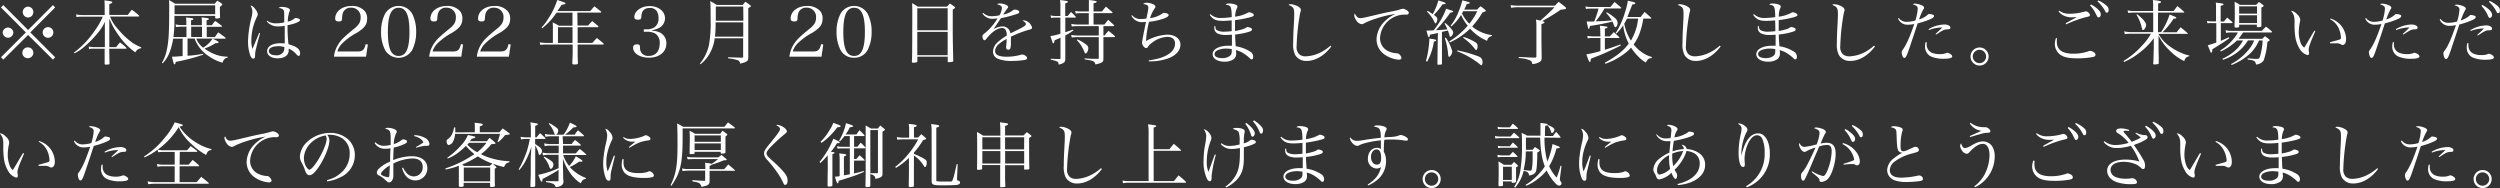 <svg xmlns="http://www.w3.org/2000/svg" viewBox="0 0 749.72 56.4"><rect x="0" y="0" width="749.72" height="56.4" fill="#333333" stroke="none"/><defs><style>.cls-1{fill:#fff;}</style></defs><g id="レイヤー_2" data-name="レイヤー 2"><g id="レイヤー_1-2" data-name="レイヤー 1"><path class="cls-1" d="M15.87,1.53l.67.7L9.09,9.72l7.45,7.45-.67.7L8.42,10.48,1,17.87l-.7-.7L7.75,9.72.29,2.23l.7-.7L8.42,9ZM4,9.7a1.6,1.6,0,0,1-1.59,1.62A1.63,1.63,0,0,1,.8,9.7,1.61,1.61,0,0,1,4,9.7Zm6,6.13a1.64,1.64,0,0,1-1.6,1.62,1.62,1.62,0,0,1-.15-3.24h.07s0,0,0,0l0,0A1.61,1.61,0,0,1,10,15.83Zm0-12.2a1.6,1.6,0,0,1-1.6,1.62A1.64,1.64,0,0,1,6.82,3.63,1.61,1.61,0,0,1,8.44,2,1.6,1.6,0,0,1,10,3.63Zm6,6.09a1.6,1.6,0,1,1-1.6-1.59A1.6,1.6,0,0,1,16,9.72Z"/><path class="cls-1" d="M38.32,4.47c.53-.69.67-.9,1.2-1.55a17.37,17.37,0,0,1,2.1,1.68c.08.1.13.17.13.21s-.11.15-.24.15H33a11.67,11.67,0,0,0,2.46,3.86,22.93,22.93,0,0,0,4.36,4.07,15.54,15.54,0,0,0,2.52,1.3v.28a2.19,2.19,0,0,0-1.76,1.24A21,21,0,0,1,35.87,11a23.94,23.94,0,0,1-3.09-5.44l0,4.73v3.84h2.06c.48-.65.65-.84,1.13-1.41a14.34,14.34,0,0,1,1.91,1.6.27.27,0,0,1,.07.17c0,.06-.09.12-.19.12h-5v.3c.06,3,.06,3.14.08,4.19,0,.15-.06.19-.16.21a8.38,8.38,0,0,1-1,.07c-.21,0-.3-.07-.3-.28l0-1.15c0-.86,0-1.45,0-1.66,0-.8,0-1.36,0-1.43v-.25H28.29a5.63,5.63,0,0,0-1.58.13l-.1-.78a8,8,0,0,0,1.68.17h3.15V10.27l0-3.74a12.3,12.3,0,0,1-1.83,3,31.14,31.14,0,0,1-4.79,4.87A12.36,12.36,0,0,1,22.3,16l-.12-.23a26.65,26.65,0,0,0,5.9-6.11A23.06,23.06,0,0,0,30.83,5H24.3a7.59,7.59,0,0,0-1.37.12l-.1-.82a7.16,7.16,0,0,0,1.43.21h7.13V2A18.46,18.46,0,0,0,31.31.1c.48.07.86.13,1.11.15,1,.15,1.24.23,1.24.44s-.1.28-.88.53V4.47Z"/><path class="cls-1" d="M63.75,11.59c1.39.65,1.81.9,1.81,1.09s-.29.27-1,.3a15.09,15.09,0,0,1-3.23,1.57A13.52,13.52,0,0,0,63.78,16,10.65,10.65,0,0,0,68.29,17l0,.25c-.88.21-1.2.55-1.56,1.55A12.77,12.77,0,0,1,62.85,17a10.67,10.67,0,0,1-4.49-5.44H56.24v5.16a37.7,37.7,0,0,0,4.66-.58l0,.27a57,57,0,0,1-8.19,2.14c-.1.53-.21.74-.38.74s-.27-.19-.77-2.29l.54,0c.34,0,1.75-.11,2.67-.19V11.59H51.93A20.44,20.44,0,0,1,51,15.31,10.08,10.08,0,0,1,48.78,19l-.21-.19A11.85,11.85,0,0,0,50,15.05c.61-2.77.74-5.18.74-13.27,0-.65,0-1-.07-1.76a21,21,0,0,1,1.83,1.09H64.4c.32-.4.42-.52.76-.92a13,13,0,0,1,1.34.9c.13.13.17.19.17.27s-.14.3-.73.7c0,1.26,0,1.26.06,3.13a.32.32,0,0,1-.21.25,3.81,3.81,0,0,1-.92.12c-.23,0-.32-.08-.34-.29V4.75H52.31l0,1.63A33.62,33.62,0,0,1,52,11.11h3.92V8H54.71a14.94,14.94,0,0,0-1.94.11l-.1-.78a9.06,9.06,0,0,0,2,.19h1.21V6.78a8.93,8.93,0,0,0-.1-1.53c1.89.17,2.2.23,2.2.46s-.06.17-.69.42V7.56h3.25V6.63a10.56,10.56,0,0,0-.08-1.42c1.91.21,2.16.27,2.16.48s-.12.23-.67.42V7.56h1.57c.42-.57.55-.74,1-1.28.86.59,1.13.8,2,1.47a.37.37,0,0,1,.08.17c0,.08-.08.12-.23.12H62v3.07h2.44c.42-.61.56-.8,1-1.41.9.63,1.17.84,2.12,1.55a.49.49,0,0,1,.1.19c0,.09-.1.15-.21.15Zm.78-10H52.35c0,.58,0,.58,0,2.66H64.53Zm-7.2,9.51h3.25V8H57.33Zm1.55.48a5.71,5.71,0,0,0,2.06,2.71,8.62,8.62,0,0,0,2.81-2.71Z"/><path class="cls-1" d="M78,10c-.38,1.33-1,3.61-1.22,4.64a7.31,7.31,0,0,0-.28,1.79c0,.67,0,.75-.14.92a.47.47,0,0,1-.4.23c-.36,0-.65-.29-.9-.94a12.43,12.43,0,0,1-.68-4.22,31.23,31.23,0,0,1,1-7,9.38,9.38,0,0,0,.31-1.89,3.25,3.25,0,0,0-.6-1.85c.48,0,.88.29,1.46,1.05A3,3,0,0,1,77.3,4.3c0,.24,0,.24-.34.93a16.53,16.53,0,0,0-1.59,6.84,8.14,8.14,0,0,0,.34,2.61l.88-2.1,1.13-2.71Zm2.09-3.8A4.38,4.38,0,0,0,82.84,7a11.19,11.19,0,0,0,2.4-.29V5.82c0-2.36,0-2.63-.3-2.92a2.12,2.12,0,0,0-1.38-.49,1.17,1.17,0,0,1,1-.33A5.87,5.87,0,0,1,86,2.27c.61.19.93.44.93.75,0,.15,0,.17-.19.65a9.4,9.4,0,0,0-.44,2.82,5.34,5.34,0,0,0,1.93-.86c.21-.21.27-.23.46-.23a2.45,2.45,0,0,1,1,.27.44.44,0,0,1,.27.38c0,.46-1.53,1.09-3.72,1.51a41.17,41.17,0,0,0,.28,5.71C88.93,13.92,90,14.74,90,16c0,.44-.19.77-.42.77s-.31-.1-.73-.52a6.49,6.49,0,0,0-2.27-1.68,4.62,4.62,0,0,1,0,.5c0,1.51-1.26,2.42-3.36,2.42-1.83,0-3.11-.88-3.11-2.14,0-1.45,1.56-2.38,4-2.38.4,0,.69,0,1.28.07v-.36l0-2.25,0-2.68a9.78,9.78,0,0,1-1.85.16A4.15,4.15,0,0,1,80,6.4Zm3.22,7.67c-1.66,0-2.69.54-2.69,1.47,0,.73.82,1.23,2.06,1.23a2.42,2.42,0,0,0,2.31-1,2.64,2.64,0,0,0,.27-1.47A6.74,6.74,0,0,0,83.35,13.84Z"/><path class="cls-1" d="M100.15,17a8.69,8.69,0,0,1,1.55-4.1c.82-1.17,1.7-2,4.39-4.2a6.72,6.72,0,0,0,1.6-1.63,3.54,3.54,0,0,0,.46-1.77,2.77,2.77,0,0,0-2.86-3A2.44,2.44,0,0,0,102.79,4a5.86,5.86,0,0,0-.2,1.53c0,.72-.28.9-1,.9s-1.07-.25-1.07-.86c0-2.16,2.1-3.78,4.91-3.78a5,5,0,0,1,4,1.58,3.4,3.4,0,0,1,.67,2.22c0,1.75-.77,2.82-3.1,4.25a18.82,18.82,0,0,0-4.12,2.94,6,6,0,0,0-1.72,2.66h6.07c1.51,0,2-.46,2.45-2.22l.63.14L109.77,17Z"/><path class="cls-1" d="M115.48,4.12a4.7,4.7,0,0,1,8.13,0,11.65,11.65,0,0,1,1.19,5.43A11.78,11.78,0,0,1,123.61,15a4.71,4.71,0,0,1-8.13,0,11.71,11.71,0,0,1-1.2-5.44A11.64,11.64,0,0,1,115.48,4.12Zm4.07,12.66c2.25,0,3.24-2.21,3.24-7.23s-1-7.22-3.24-7.22-3.23,2.23-3.23,7.24S117.31,16.78,119.55,16.78Z"/><path class="cls-1" d="M128.71,17a8.69,8.69,0,0,1,1.55-4.1c.82-1.17,1.7-2,4.39-4.2a6.72,6.72,0,0,0,1.6-1.63,3.54,3.54,0,0,0,.46-1.77,2.77,2.77,0,0,0-2.86-3A2.43,2.43,0,0,0,131.36,4a5.37,5.37,0,0,0-.21,1.53c-.05.72-.28.9-1,.9s-1.07-.25-1.07-.86c0-2.16,2.1-3.78,4.91-3.78a5,5,0,0,1,4,1.58,3.4,3.4,0,0,1,.67,2.22c0,1.75-.77,2.82-3.1,4.25a18.82,18.82,0,0,0-4.12,2.94,6,6,0,0,0-1.72,2.66h6.07c1.51,0,2-.46,2.45-2.22l.63.14L138.33,17Z"/><path class="cls-1" d="M143,17a8.69,8.69,0,0,1,1.55-4.1c.82-1.17,1.7-2,4.39-4.2a6.72,6.72,0,0,0,1.6-1.63A3.54,3.54,0,0,0,151,5.31a2.77,2.77,0,0,0-2.86-3A2.43,2.43,0,0,0,145.64,4a5.37,5.37,0,0,0-.21,1.53c-.05.72-.28.9-1,.9s-1.07-.25-1.07-.86c0-2.16,2.1-3.78,4.91-3.78a5,5,0,0,1,4,1.58A3.4,3.4,0,0,1,153,5.58c0,1.75-.77,2.82-3.1,4.25a18.82,18.82,0,0,0-4.12,2.94A6,6,0,0,0,144,15.43h6.07c1.51,0,2-.46,2.45-2.22l.63.14L152.61,17Z"/><path class="cls-1" d="M173.19,7.66h3.15l1.26-1.34c.77.63,1,.82,1.78,1.49a.31.31,0,0,1,.1.17c0,.08-.12.17-.25.17h-6v4.72h4.41c.56-.65.75-.84,1.34-1.47.88.67,1.15.88,1.95,1.58.09.08.13.14.13.18a.21.21,0,0,1-.23.19h-7.6V16c0,.61,0,.69.08,2.92,0,.33-.25.42-1.07.42-.46,0-.59-.07-.61-.34,0-.73.11-2.33.11-3V13.35H164c-.57,0-1.49.05-2,.09l-.13-.74a12.64,12.64,0,0,0,2.12.17h1.81v-4a16.94,16.94,0,0,0-.07-2.16,17.2,17.2,0,0,1,1.87,1h4.08V3.8h-4.79a20.14,20.14,0,0,1-4.29,4.68l-.2-.23a14.59,14.59,0,0,0,1.88-2.46A22.46,22.46,0,0,0,167.12,0c2.33.76,2.45.82,2.45,1a.29.29,0,0,1-.14.23,4,4,0,0,1-1,.19l-1.26,1.89h9.83c.55-.63.71-.82,1.26-1.41.84.65,1.09.84,1.95,1.55.06.07.11.13.11.17s-.11.17-.23.17h-6.95Zm-5.86.49v4.72h4.37V8.15Z"/><path class="cls-1" d="M195.59,9.2a6,6,0,0,1,2.36.58A3.55,3.55,0,0,1,199.84,13c0,2.58-2.08,4.3-5.21,4.3-2.73,0-4.77-1.3-4.77-3,0-.67.38-1,1.2-1,.61,0,.84.21.88.8a2.68,2.68,0,0,0,.53,1.89,2.63,2.63,0,0,0,2.07.78c2.08,0,3.3-1.39,3.3-3.76a3.24,3.24,0,0,0-1.41-3,5.55,5.55,0,0,0-2.43-.5h-.93V8.8H194a4.29,4.29,0,0,0,2.29-.63,3.09,3.09,0,0,0,1.19-2.67A4.11,4.11,0,0,0,197,3.4a2.32,2.32,0,0,0-2.18-1c-1.58,0-2.38.82-2.48,2.5,0,.8-.23,1-1,1s-1.11-.23-1.11-.8c0-1.78,2.08-3.28,4.58-3.28,2.66,0,4.62,1.56,4.62,3.68a3.32,3.32,0,0,1-1.73,2.85,6.77,6.77,0,0,1-2.1.7Z"/><path class="cls-1" d="M214.33,11.48A12.51,12.51,0,0,1,213,15.75a10.63,10.63,0,0,1-2.94,3.52l-.18-.18a13.12,13.12,0,0,0,2.72-5.57,35.84,35.84,0,0,0,.51-7.28c0-2.88,0-4.73-.13-5.93.84.49,1.12.63,1.93,1.16h7.84c.27-.34.54-.67.79-.95.61.4.78.53,1.37,1,.27.21.31.25.31.31s-.06.15-.82.61V11c0,3.28,0,3.28,0,6.24,0,1.07-.38,1.34-2.44,1.85a1.15,1.15,0,0,0-.86-1.08,14.23,14.23,0,0,0-2.73-.52v-.34c1.7.09,1.87.09,4.09.15h.07l.08,0,.19-.08s.06-.07.06-.21V11.48Zm8.56-4.78H214.6a34.35,34.35,0,0,1-.19,4.3h8.48Zm0-4.75h-8.23c0,.34,0,1.77,0,4.26h8.27Z"/><path class="cls-1" d="M236.73,17a8.81,8.81,0,0,1,1.56-4.1c.82-1.17,1.7-2,4.39-4.2a6.45,6.45,0,0,0,1.59-1.63,3.44,3.44,0,0,0,.46-1.77,2.76,2.76,0,0,0-2.85-3A2.44,2.44,0,0,0,239.38,4a5.37,5.37,0,0,0-.21,1.53c0,.72-.27.9-1,.9s-1.07-.25-1.07-.86c0-2.16,2.1-3.78,4.91-3.78a5.05,5.05,0,0,1,4,1.58,3.4,3.4,0,0,1,.67,2.22c0,1.75-.78,2.82-3.11,4.25a19.38,19.38,0,0,0-4.12,2.94,6,6,0,0,0-1.72,2.66h6.07c1.51,0,2-.46,2.46-2.22l.63.14L246.35,17Z"/><path class="cls-1" d="M252.06,4.12a4.7,4.7,0,0,1,8.13,0,11.53,11.53,0,0,1,1.2,5.43,11.65,11.65,0,0,1-1.2,5.44,4.46,4.46,0,0,1-4.05,2.33A4.51,4.51,0,0,1,252.06,15a11.84,11.84,0,0,1-1.19-5.44A11.77,11.77,0,0,1,252.06,4.12Zm4.08,12.66c2.24,0,3.23-2.21,3.23-7.23s-1-7.22-3.23-7.22-3.24,2.23-3.24,7.24S253.89,16.78,256.14,16.78Z"/><path class="cls-1" d="M273.59,4.41c0-1.55,0-2.08-.06-3.47.73.42,1,.57,1.68,1.05H284l.86-.94c.59.4.78.52,1.35.94.17.13.23.21.23.28s-.19.29-.72.59l0,6.65q0,2.43.15,8.69v.07a.24.24,0,0,1-.17.23,4.61,4.61,0,0,1-1.13.14c-.3,0-.36,0-.36-.14V17h-9.11v1.43a.22.22,0,0,1-.06.18,3.05,3.05,0,0,1-1.26.19c-.23,0-.3-.06-.32-.27.09-1.89.09-2.18.11-6.66Zm10.6-1.93h-9.11V9.07h9.11Zm-9.11,7.07v7h9.11v-7Z"/><path class="cls-1" d="M294.86,3.86a3.46,3.46,0,0,0,2.63,1,10.94,10.94,0,0,0,2.24-.27,5.6,5.6,0,0,0,.74-2.14c0-.57-.4-.91-1.49-1.18a1.63,1.63,0,0,1,.94-.23,4.27,4.27,0,0,1,1.64.36c.52.21.76.44.76.69s-.09.29-.34.61-.44.63-.61.86c-.38.61-.38.61-.52.82a6.93,6.93,0,0,0,3-1.35.61.61,0,0,1,.4-.14c.82,0,1.41.29,1.41.69s-.28.46-.91.67a34.13,34.13,0,0,1-4.57,1.2c-.38.52-.63.9-1.12,1.64s-.73,1.11-1.13,1.68a5.65,5.65,0,0,1,2.71-.84A2.33,2.33,0,0,1,303,10c.36-.17.36-.17,2.06-1,2.07-1,2.58-1.39,2.58-1.77s-.36-.73-1-1a1,1,0,0,1,.49-.13,3,3,0,0,1,2.37,2.12c0,.38-.17.53-.76.65A35.11,35.11,0,0,0,303.16,11c0,.68,0,.8,0,1.7a6,6,0,0,1-.17,1.81.68.68,0,0,1-.59.4.63.63,0,0,1-.67-.63,2.43,2.43,0,0,1,0-.36,20.65,20.65,0,0,0,.15-2.24,10.92,10.92,0,0,0-2.46,1.65,2.85,2.85,0,0,0-1,2c0,1.13,1.16,1.68,3.51,1.68a15.1,15.1,0,0,0,4.22-.59,1.55,1.55,0,0,1,.4-.06c.65,0,1.47.58,1.47,1.05,0,.27-.23.48-.65.56a23.07,23.07,0,0,1-3.76.3,10.8,10.8,0,0,1-4.26-.61,2.32,2.32,0,0,1-1.56-2.23,4,4,0,0,1,1.51-2.87,15,15,0,0,1,2.61-1.87,3.52,3.52,0,0,0-.3-1.66,1.19,1.19,0,0,0-1.07-.63c-1.38,0-3,1.11-4.55,3-.4.55-.57.67-.78.67s-.57-.44-.57-1.11c0-.44,0-.46.61-.94a17,17,0,0,0,3.91-4.52,7.66,7.66,0,0,1-1.41.13,3.4,3.4,0,0,1-3.13-1.62Z"/><path class="cls-1" d="M320.19,4.79c.44-.53.56-.7,1-1.2.61.57.8.76,1.37,1.37a.39.39,0,0,1,.08.16c0,.09-.12.15-.25.15h-2.92V9.66c1.41-.46,1.49-.48,2.29-.78l.15.23a18.31,18.31,0,0,1-2.44,1.54v3.4c0,2.64,0,2.64,0,3.59,0,.63-.12.92-.46,1.17a4.09,4.09,0,0,1-1.53.55c-.06-.59-.15-.76-.5-.93a7.72,7.72,0,0,0-1.85-.5v-.31c1.36.06,1.66.06,2.62.08h.09c.12,0,.19-.06.19-.23V11.3l-1.79.81c-.06.63-.17.87-.38.87s-.14-.07-.21-.24c0,0-.23-.67-.65-1.91a19.74,19.74,0,0,0,3-.71V5.27h-1.47a5.75,5.75,0,0,0-1.31.13l-.19-.8a5,5,0,0,0,1.5.19H318V2.35A14.93,14.93,0,0,0,317.9,0c2.22.3,2.33.32,2.33.55s-.13.25-.78.46V4.79Zm10.71,5.86h.31c.53-.63.69-.82,1.24-1.39a23.14,23.14,0,0,1,1.83,1.53.35.35,0,0,1,.1.19c0,.08-.1.15-.23.15H330.9V14.3c0,.9,0,1.59,0,2.08s0,.65,0,1.24c0,1-.25,1.21-2.4,1.72-.23-1-.5-1.09-3.23-1.54l0-.31c1.26.1,1.89.15,2.88.15.19,0,.54,0,1,0s.36-.07.36-.32V11.13h-6.34a12.27,12.27,0,0,0-1.76.12l-.17-.77a12.8,12.8,0,0,0,1.93.17h6.34V7.83h-6.34a14.21,14.21,0,0,0-1.76.11l-.15-.78a8.52,8.52,0,0,0,1.91.19h3.34V3.93h-2.1a10.54,10.54,0,0,0-1.81.14l-.16-.79a11.55,11.55,0,0,0,2,.16h2.1V1.72c0-.88,0-1,0-1.72,1.84.21,2.35.34,2.35.52s-.21.3-.95.47V3.44h2.54c.49-.65.65-.84,1.18-1.45l1.89,1.62a.42.42,0,0,1,.08.17c0,.06-.1.15-.21.15h-5.48V7.35h3.28c.46-.63.61-.82,1.11-1.41.78.67,1,.88,1.74,1.6a.31.31,0,0,1,.09.17c0,.08-.11.12-.27.12H330.9Zm-7.79,1.17a12,12,0,0,1,2.62,1.55,1.45,1.45,0,0,1,.65,1c0,.74-.44,1.66-.8,1.66-.19,0-.23-.06-.54-.82a10.26,10.26,0,0,0-2.1-3.17Z"/><path class="cls-1" d="M339.49,4.54a3.18,3.18,0,0,0,2.81,1.15,8.66,8.66,0,0,0,1.49-.13c.06-.31.06-.31.32-1.51a15.9,15.9,0,0,0,.27-1.74c0-.67-.48-1-1.58-1.09a1.37,1.37,0,0,1,1.05-.4,5,5,0,0,1,2,.46c.4.19.63.46.63.74s0,.27-.32.63a12,12,0,0,0-1.28,2.79,8.3,8.3,0,0,0,3.72-1.39c.17-.17.23-.19.4-.19a3.68,3.68,0,0,1,1,.19c.32.13.47.28.47.49s-.34.6-1.18.92a18.74,18.74,0,0,1-4.7,1.07,27.56,27.56,0,0,0-.91,5.77A14.59,14.59,0,0,1,350,10.39c2.38,0,4,1.22,4,3,0,1.68-1.2,3.08-3.36,4a15.88,15.88,0,0,1-6.13,1l0-.29a21.77,21.77,0,0,0,3.28-.67c3-.91,4.59-2.44,4.59-4.37,0-1.28-.84-2-2.31-2a8.08,8.08,0,0,0-4.66,1.81,4.19,4.19,0,0,0-1.21,1.28.56.56,0,0,1-.47.27c-.54,0-1.24-.92-1.24-1.63,0-.36.7-4.06,1.18-6.22a8.25,8.25,0,0,1-.88.06,3.52,3.52,0,0,1-3.49-1.91Z"/><path class="cls-1" d="M363,4.24a4.31,4.31,0,0,0,3.39,1.14,19.16,19.16,0,0,0,3-.26c-.09-3.21-.23-3.5-1.83-3.73.3-.3.46-.34,1.05-.34a5.75,5.75,0,0,1,1.76.27c.51.17.72.38.72.7,0,.12,0,.12-.27.71A6.65,6.65,0,0,0,370.4,5a10.69,10.69,0,0,0,3.9-1.24.54.54,0,0,1,.25-.09,2.64,2.64,0,0,1,1.1.36.62.62,0,0,1,.35.5c0,.3-.33.47-1.63.78a33.28,33.28,0,0,1-4,.73c0,.55,0,.87,0,1.35s0,1,0,1.91a17.86,17.86,0,0,0,2.39-.57,3.43,3.43,0,0,0,1.05-.52.46.46,0,0,1,.31-.09,2.46,2.46,0,0,1,1.08.32.44.44,0,0,1,.25.4c0,.38-.3.54-1.62.9a22.37,22.37,0,0,1-3.42.61c0,.82,0,1.15.06,1.89s.06,1.11.13,1.64a10.88,10.88,0,0,1,4.62,1.8,1.81,1.81,0,0,1,.6,1.39c0,.44-.18.73-.46.73s-.29-.06-.84-.59a12.19,12.19,0,0,0-1.76-1.3,7.45,7.45,0,0,0-2.1-.88c0,.46.06.67.06.93a2.11,2.11,0,0,1-.71,1.76,4.74,4.74,0,0,1-2.81.78c-2.1,0-3.55-.93-3.55-2.25,0-1.49,1.95-2.54,4.74-2.54.34,0,.55,0,1.05,0,0-1,0-1.16,0-1.45V10.41c-.84.05-1.24.07-1.55.07a5.85,5.85,0,0,1-2.8-.46,1.85,1.85,0,0,1-.94-1.6c0-.15,0-.36,0-.59l.32,0c0,.65.12,1,.44,1.2a4.47,4.47,0,0,0,2.46.46,16.32,16.32,0,0,0,2-.15V7.89l0-1.53V6.11c-1.16.1-2,.15-2.71.15-2,0-2.86-.4-3.9-1.81Zm4.67,10.33a6.58,6.58,0,0,0-2.29.4q-1.14.43-1.14,1.26c0,.76.86,1.2,2.29,1.2a3.52,3.52,0,0,0,2.4-.76,1.6,1.6,0,0,0,.46-1.09c0-.15,0-.63,0-.8v-.06A11.75,11.75,0,0,0,367.63,14.57Z"/><path class="cls-1" d="M399.25,13.92c-2,2.73-4.77,4.35-7.37,4.35a3.8,3.8,0,0,1-3.48-1.79,7.16,7.16,0,0,1-.59-3.55c0-1.15.06-3.15.17-5.06.12-2.26.14-2.85.14-3.61,0-1.8-.21-2.16-1.7-2.79a.84.84,0,0,1,.59-.21,5.3,5.3,0,0,1,1.89.48c.8.38,1.22.8,1.22,1.24a2.19,2.19,0,0,1-.19.76,64.69,64.69,0,0,0-1.09,10.08,3,3,0,0,0,.84,2.51,3,3,0,0,0,1.86.57,10.88,10.88,0,0,0,4.79-1.34A13.24,13.24,0,0,0,399,13.69Z"/><path class="cls-1" d="M407,5.08a1.22,1.22,0,0,0,.95.36c.59,0,1.11-.11,5.81-1.24.89-.21,2-.46,3.41-.74A21.4,21.4,0,0,0,420,2.79a2.94,2.94,0,0,1,.74-.17,2.73,2.73,0,0,1,1.13.45c.42.27.61.5.61.79s-.25.53-.65.53a2.83,2.83,0,0,1-.38,0,3.24,3.24,0,0,0-.59,0,7.43,7.43,0,0,0-7,6.94,4.25,4.25,0,0,0,2.77,4.14,6.64,6.64,0,0,0,2.14.51,1.06,1.06,0,0,1,.88.33,1.84,1.84,0,0,1,.63,1c0,.36-.31.59-.77.59a8.71,8.71,0,0,1-4.27-1.52,5.55,5.55,0,0,1-2.43-4.7,7.81,7.81,0,0,1,2.29-5.12,10.67,10.67,0,0,1,3.42-2.39,34.29,34.29,0,0,0-6,1.44,23.06,23.06,0,0,0-3.36,1.35,1.37,1.37,0,0,1-.84.29A2.3,2.3,0,0,1,406.67,6a3,3,0,0,1-.55-1.4.82.82,0,0,1,.23-.55A2.37,2.37,0,0,0,407,5.08Z"/><path class="cls-1" d="M427.62,18.33c.34-1.3.49-2,.66-3a31.4,31.4,0,0,0,.35-3.3,4.3,4.3,0,0,0,0-.46c1.72.23,2.06.31,2.06.52s-.17.26-.69.38a17.68,17.68,0,0,1-2,6Zm3.59-8.44c-.9.21-1.3.29-2.43.52,0,.57-.13.76-.27.76s-.23-.06-.74-2c.93,0,1.2,0,2.19-.09a28.2,28.2,0,0,0,2.07-3,18.94,18.94,0,0,0,1.64-3.47c2.08.67,2.1.67,2.1.86s-.21.23-.82.3a41.76,41.76,0,0,1-4.36,5.31c2.47-.17,2.56-.19,3.48-.29a18.75,18.75,0,0,0-.9-1.79l.23-.1a11.07,11.07,0,0,1,1.39,1.28c.69.75,1,1.19,1,1.61S435.33,11,435,11s-.21-.06-.42-.75c-.07-.23-.21-.65-.38-1.09-.59.12-.59.12-1.77.42v4c0,3.13,0,3.2,0,5.51,0,.14-.05.21-.15.25l-1,.08a.2.2,0,0,1-.21-.19v0c0-1.47.06-4.3.06-5.52Zm-1.55-5.67A16,16,0,0,0,431.34.13c1.74.52,2.19.71,2.19.88s-.22.25-.95.29A22.06,22.06,0,0,1,430,4.47l.17.13c.63.44.88.78.88,1.15S430.75,7,430.52,7s-.23-.13-.35-.4a10.77,10.77,0,0,0-2.23-3.11l.15-.23a6.2,6.2,0,0,1,.92.55Zm3.93,7.08a13.26,13.26,0,0,1,1.93,4.11c0,.67-.57,1.62-.95,1.62-.16,0-.2-.11-.29-.74a21.54,21.54,0,0,0-1-4.91ZM443,2.88c.42-.49.56-.63,1-1a13.07,13.07,0,0,1,1.3,1c.19.14.28.25.28.35s-.3.34-1,.49a26.15,26.15,0,0,1-3.09,4.22,8.79,8.79,0,0,0,1.81,1.24,11.17,11.17,0,0,0,4.11,1.34v.25c-.92.32-1.26.63-1.44,1.47a14.13,14.13,0,0,1-5.11-3.65,20.76,20.76,0,0,1-6.06,4.13l-.17-.31a23.47,23.47,0,0,0,5.52-4.7,14.72,14.72,0,0,1-2-3.24,14.1,14.1,0,0,1-2.94,3.47l-.21-.23a15.35,15.35,0,0,0,2.41-4.22A21.42,21.42,0,0,0,438.54.1l1,.26c1,.27,1.22.35,1.22.52s-.19.21-.9.36c-.36.84-.51,1.13-.76,1.64Zm-6,12.22a35.57,35.57,0,0,1,4.39,1.13c2.23.71,2.65.9,2.94,1.39a2.26,2.26,0,0,1,.27,1.07c0,.46-.17.84-.35.84s-.21-.05-.61-.38A25.43,25.43,0,0,0,437,15.39Zm1.81-11.74c-.21.38-.23.42-.38.65a10.86,10.86,0,0,0,2.2,3.09A16.23,16.23,0,0,0,443,3.36Zm.12,7.73a15,15,0,0,1,3.59,1.63,1.24,1.24,0,0,1,.59,1.14c0,.63-.19,1.13-.4,1.13s-.23-.08-.46-.38a15.06,15.06,0,0,0-3.48-3.27Z"/><path class="cls-1" d="M466.3,1.7c.49-.52.63-.67,1.1-1.15.92.67,1.19.88,2,1.55a.61.61,0,0,1,.25.38.33.33,0,0,1-.1.17c-.15.1-.34.14-1.49.25a57.72,57.72,0,0,1-5.59,3.42c.57.17.72.25.72.38s-.28.35-.93.52v5l.07,5.06c0,.69-.15.94-.49,1.22a4.62,4.62,0,0,1-2.29.71c-.18-.71-.29-.88-.69-1.09a9.17,9.17,0,0,0-3.42-.69v-.32c1,0,1,0,2.85.11l2,.06h.06c.27,0,.4-.13.4-.38V7.73a13.77,13.77,0,0,0-.13-1.85c.63.12.93.21,1.33.29,1.51-1.28,3.29-3,4.24-4H455.45a13,13,0,0,0-2.27.17L453,1.53a14.18,14.18,0,0,0,2.46.17Z"/><path class="cls-1" d="M481,6.3l2.36-.17a9.49,9.49,0,0,0-1.72-2.25l.2-.18a11.86,11.86,0,0,1,2.34,1.61,2,2,0,0,1,.92,1.62c0,.61-.34,1.24-.67,1.24a.35.35,0,0,1-.25-.19,4.81,4.81,0,0,1-.38-.93c-.07-.18-.13-.33-.25-.58-2.48.61-4.18.92-6.74,1.32-.09.61-.21.86-.4.86s-.13-.06-.15-.19-.29-1.24-.44-2h1.05c.33,0,.8,0,1.19,0a24.62,24.62,0,0,0,1.31-3.88h-2.21a9.88,9.88,0,0,0-1.57.11l-.13-.74a9,9,0,0,0,1.72.15h5.76L484.2.59l1.91,1.64a.24.24,0,0,1,.08.16.16.16,0,0,1-.17.15h-4.85a31.46,31.46,0,0,1-2.62,3.86Zm-1.09,3.55a13.23,13.23,0,0,0-.14-2.12,12.9,12.9,0,0,1,2.14.29c.08,0,.17.11.17.17a.3.3,0,0,1-.13.19l-.67.23v2.31h1.47c.52-.55.69-.74,1.22-1.28.71.63.92.84,1.59,1.47.06.06.08.1.08.14s-.08.15-.23.15h-4.13v3.51c1.43-.42,2.43-.76,4.68-1.58l.08.3c-1.32.71-2.39,1.21-5,2.39-.71.31-.71.31-3.08,1.24a6.78,6.78,0,0,0-.9.38c-.07.77-.09.92-.28.92s-.31-.15-1.05-2.25a33.76,33.76,0,0,0,4.22-1V11.4h-2.58a4.48,4.48,0,0,0-1.22.13l-.14-.74c.33,0,1.23.13,1.55.13h2.39Zm12.9-4.27A22.65,22.65,0,0,1,492,9.05a13.57,13.57,0,0,1-2.1,4.28,11.32,11.32,0,0,0,2.58,2.4,8.26,8.26,0,0,0,2.86,1.34v.34c-1,.1-1.22.29-1.77,1.34a10.2,10.2,0,0,1-2.37-1.91,14.92,14.92,0,0,1-2.06-2.56,14.33,14.33,0,0,1-2.56,2.22,20.79,20.79,0,0,1-5.16,2.63l-.17-.3c3.55-2,5.48-3.5,7.2-5.75a15.55,15.55,0,0,1-1.68-5.5,15.3,15.3,0,0,1-2,2.48l-.23-.19a24,24,0,0,0,2.81-6.3,19.19,19.19,0,0,0,.82-3.36c.44.1.8.19,1,.23.92.21,1.23.34,1.23.5a.36.36,0,0,1-.08.19c-.12.13-.23.15-.82.21-.19.51-.19.51-1.47,3.76H492c.52-.65.69-.86,1.19-1.53.86.76,1.14,1,1.94,1.72a.22.22,0,0,1,.08.15c0,.08-.11.14-.25.14Zm-4.9,0c-.25.53-.4.8-.82,1.54a15.19,15.19,0,0,0,2,5.06,15.84,15.84,0,0,0,2.16-6.6Z"/><path class="cls-1" d="M516,13.92c-2,2.73-4.76,4.35-7.37,4.35a3.8,3.8,0,0,1-3.48-1.79,7.16,7.16,0,0,1-.59-3.55c0-1.15.06-3.15.17-5.06.12-2.26.14-2.85.14-3.61,0-1.8-.21-2.16-1.7-2.79a.84.84,0,0,1,.59-.21,5.3,5.3,0,0,1,1.89.48c.8.38,1.22.8,1.22,1.24a2.19,2.19,0,0,1-.19.76,64.69,64.69,0,0,0-1.09,10.08,3,3,0,0,0,.84,2.51,3.06,3.06,0,0,0,1.87.57,10.87,10.87,0,0,0,4.78-1.34,13.24,13.24,0,0,0,2.67-1.87Z"/><path class="cls-1" d="M526,4.24a4.28,4.28,0,0,0,3.38,1.14,19.16,19.16,0,0,0,3-.26c-.08-3.21-.23-3.5-1.82-3.73.29-.3.46-.34,1-.34a5.8,5.8,0,0,1,1.76.27c.5.17.71.38.71.7,0,.12,0,.12-.27.71A6.65,6.65,0,0,0,533.44,5a10.84,10.84,0,0,0,3.91-1.24.51.51,0,0,1,.25-.09,2.65,2.65,0,0,1,1.09.36c.23.15.36.31.36.5s-.34.47-1.64.78a33.28,33.28,0,0,1-4,.73c0,.55,0,.87,0,1.35s0,1,0,1.91a17.86,17.86,0,0,0,2.39-.57,3.32,3.32,0,0,0,1.05-.52.48.48,0,0,1,.32-.09,2.42,2.42,0,0,1,1.07.32.42.42,0,0,1,.25.4c0,.38-.29.54-1.62.9a22.37,22.37,0,0,1-3.42.61c0,.82,0,1.15.06,1.89s.07,1.11.13,1.64a10.88,10.88,0,0,1,4.62,1.8,1.82,1.82,0,0,1,.61,1.39c0,.44-.19.73-.46.73s-.3-.06-.84-.59a12.94,12.94,0,0,0-1.77-1.3,7.45,7.45,0,0,0-2.1-.88,8.1,8.1,0,0,1,.07.93,2.08,2.08,0,0,1-.72,1.76,4.72,4.72,0,0,1-2.81.78c-2.1,0-3.55-.93-3.55-2.25,0-1.49,2-2.54,4.75-2.54.33,0,.54,0,1.05,0,0-1,0-1.16,0-1.45V10.41c-.84.05-1.24.07-1.56.07a5.8,5.8,0,0,1-2.79-.46,1.84,1.84,0,0,1-1-1.6c0-.15,0-.36.05-.59l.31,0c0,.65.13,1,.44,1.2a4.49,4.49,0,0,0,2.46.46,16.46,16.46,0,0,0,2-.15V7.89l-.05-1.53V6.11c-1.15.1-2,.15-2.7.15-2,0-2.86-.4-3.91-1.81Zm4.66,10.33a6.58,6.58,0,0,0-2.29.4c-.75.29-1.13.71-1.13,1.26,0,.76.86,1.2,2.29,1.2a3.47,3.47,0,0,0,2.39-.76,1.6,1.6,0,0,0,.46-1.09c0-.15,0-.63,0-.8v-.06A11.54,11.54,0,0,0,530.67,14.57Z"/><path class="cls-1" d="M562.29,13.92c-2,2.73-4.76,4.35-7.36,4.35a3.8,3.8,0,0,1-3.49-1.79,7.16,7.16,0,0,1-.59-3.55c0-1.15.07-3.15.17-5.06.13-2.26.15-2.85.15-3.61,0-1.8-.21-2.16-1.7-2.79a.82.82,0,0,1,.58-.21,5.25,5.25,0,0,1,1.89.48c.8.38,1.22.8,1.22,1.24a2.19,2.19,0,0,1-.19.76,64.69,64.69,0,0,0-1.09,10.08,3,3,0,0,0,.84,2.51,3.08,3.08,0,0,0,1.87.57,10.91,10.91,0,0,0,4.79-1.34A13.49,13.49,0,0,0,562,13.69Z"/><path class="cls-1" d="M569.42,5.4a2.87,2.87,0,0,0,2.31,1.15,9.88,9.88,0,0,0,2.66-.4,15.1,15.1,0,0,0,.72-3.55c0-.65-.32-.92-1.49-1.32a1.07,1.07,0,0,1,.65-.19,5.36,5.36,0,0,1,1.8.4c.63.23.95.53.95.84,0,.15,0,.15-.25.5a16.7,16.7,0,0,0-1.26,3,7.12,7.12,0,0,0,2.43-1.28c.34-.32.42-.36.59-.36a3.73,3.73,0,0,1,1.11.23c.23.08.34.21.34.38,0,.36-.34.63-1.22,1a24.28,24.28,0,0,1-3.67,1.21c-.26.72-.26.72-.89,2.67l-1.57,4.68c-.84,2.5-1.11,3-1.55,3-.21,0-.36-.13-.49-.42a3.11,3.11,0,0,1-.29-1.22c0-.34,0-.4.46-1,1-1.53,1.87-3.36,3.3-7.52a10.58,10.58,0,0,1-2,.21,3,3,0,0,1-2.87-1.89Zm8.37,7.24c0,.31,0,.57,0,.65a2.59,2.59,0,0,0,1.6,2.54,6,6,0,0,0,2.25.4,5,5,0,0,0,2-.31.85.85,0,0,1,.36-.09,2.44,2.44,0,0,1,1.07.5.84.84,0,0,1,.38.59c0,.46-.82.7-2.48.7a9.31,9.31,0,0,1-3.88-.68,3.18,3.18,0,0,1-1.79-3,4.17,4.17,0,0,1,.19-1.32Zm.57-3.88a9.58,9.58,0,0,1,4.87-1.41,2.55,2.55,0,0,1,1.32.38.66.66,0,0,1,.34.58c0,.34-.19.47-.8.49a3,3,0,0,0-1.61.42,10.41,10.41,0,0,0-1.16.71l-.73.44-.13-.19c.25-.25.25-.25,1-.94.19-.17.38-.34,1-1a10.84,10.84,0,0,0-4,.78Z"/><path class="cls-1" d="M596.36,16.94a2.71,2.71,0,1,1-2.71-2.7A2.68,2.68,0,0,1,596.36,16.94Zm-4.75,0a2.06,2.06,0,0,0,2,2,2,2,0,1,0-2-2Z"/><path class="cls-1" d="M616.88,11.48a8.71,8.71,0,0,0-.07.95c0,2.5,1.58,3.67,5,3.67a13.58,13.58,0,0,0,4.64-.77,1.1,1.1,0,0,1,.36-.07,2.32,2.32,0,0,1,1.15.42,1,1,0,0,1,.46.74c0,.31-.23.54-.67.65a24.17,24.17,0,0,1-4.89.42c-2.35,0-3.84-.29-4.89-1a4,4,0,0,1-1.75-3.29,5.74,5.74,0,0,1,.34-1.79Zm.65-8.29a4.88,4.88,0,0,0,3.21.93,16.71,16.71,0,0,0,4.37-.63,1.53,1.53,0,0,1,.38-.09,1.45,1.45,0,0,1,1.26,1.09c0,.36-.13.44-1.54.74a34.57,34.57,0,0,0-5.6,2.08L619.46,7c.59-.36,1-.57,1.53-.88l1.37-.73.4-.26c-.47,0-1.2.07-1.58.07a5.64,5.64,0,0,1-2.39-.57,4.83,4.83,0,0,1-1.47-1.22Zm9.57-1.85A10,10,0,0,1,629,2.65c.76.69,1,1.17,1,1.68s-.29.88-.65.88-.27,0-1-1.37a9,9,0,0,0-1.59-2.22ZM629.26.13a9.28,9.28,0,0,1,2,1.19c.82.61,1.09,1,1.09,1.62s-.21.86-.52.86-.32-.1-.49-.4A10.55,10.55,0,0,0,629,.4Z"/><path class="cls-1" d="M648.08,9.64a20.38,20.38,0,0,0,2.56-5.29c2,.79,2,.82,2,1s-.15.23-.82.27a22.58,22.58,0,0,1-3.3,4.06h4.24c.49-.65.64-.86,1.18-1.49a26.74,26.74,0,0,1,2.1,1.78.2.2,0,0,1,.06.11c0,.08,0,.08-.25.08H647.3a11,11,0,0,0,3.26,3.65,18,18,0,0,0,4,2.23,10.51,10.51,0,0,0,2,.61l0,.21c-.9.21-1.18.44-1.54,1.47a15.52,15.52,0,0,1-4.19-3,16.34,16.34,0,0,1-3.51-4.66v3.21c0,1.26,0,1.4.06,3.21,0,1,0,1,0,1.89-.06.21-.12.25-.58.29l-.72.07c-.23,0-.33-.07-.36-.26.07-.81.07-.81.17-4.68V11.44a19.43,19.43,0,0,1-4.2,4.29,20.79,20.79,0,0,1-4.68,2.85l-.21-.29a23.56,23.56,0,0,0,5.48-4.52,16.74,16.74,0,0,0,2.75-3.65H639a11.12,11.12,0,0,0-1.78.11L637,9.39a8.81,8.81,0,0,0,2,.25h6.72V3.78h-5.5a16.46,16.46,0,0,0-2,.1l-.19-.77a9.17,9.17,0,0,0,2.35.19h5.31V2.6A18.51,18.51,0,0,0,645.62,0c1.85.21,2.44.34,2.44.59s-.23.31-.86.46V3.3h4.66c.46-.65.61-.84,1.11-1.47.91.71,1.18.94,2,1.72a.3.3,0,0,1,.08.12c0,.07-.08.11-.19.11h-7.7V9.64ZM640.9,4.26c1.79,1.43,2.69,2.5,2.69,3.21S643.06,9,642.66,9c-.19,0-.21-.07-.35-.61a12.18,12.18,0,0,0-1.6-3.95Z"/><path class="cls-1" d="M666.92,6.45c.44-.53.57-.7,1-1.18.65.55.86.73,1.47,1.32.08.11.12.15.12.21s-.08.13-.23.13H666v5.31c.93-.38,1.33-.57,2.4-1.07l.14.29c-1.19.86-1.87,1.33-2.43,1.66l-2.67,1.66c0,.78-.1,1-.31,1s-.17-.06-.23-.21-.3-.71-.82-2a26.38,26.38,0,0,0,2.56-.82V6.93h-1.22A6.25,6.25,0,0,0,662,7l-.15-.75a5.41,5.41,0,0,0,1.49.17h1.22V2.73A18.3,18.3,0,0,0,664.5.78c2,.25,2.29.31,2.29.52s-.19.27-.84.44V6.45Zm7.22,5.66a12.94,12.94,0,0,1-2.29,2.82,14.29,14.29,0,0,1-5.2,3l-.17-.32a14.47,14.47,0,0,0,4.45-3.06,10.74,10.74,0,0,0,1.72-2.42h-1.8A17.58,17.58,0,0,1,666,15.43l-.16-.31a14.37,14.37,0,0,0,3.57-3,11.21,11.21,0,0,0,1.7-2.39h-1.79a7.85,7.85,0,0,0-1.74.13l-.15-.8a7.15,7.15,0,0,0,1.89.19h9c.53-.57.69-.74,1.22-1.26a20.05,20.05,0,0,1,1.72,1.41c.08.08.13.14.13.21s-.09.12-.26.12h-8.46a19.91,19.91,0,0,1-1.38,1.91h7.18a7.12,7.12,0,0,1,.77-.78,10.07,10.07,0,0,1,1.22.93.3.3,0,0,1,.17.23c0,.17-.19.31-.67.52a21.48,21.48,0,0,1-1.11,5.57,3,3,0,0,1-2.31,1.24c-.19-1.07-.42-1.22-2.5-1.51l0-.36c1.28.12,2.16.19,2.71.19s.75-.11.94-.53a20.11,20.11,0,0,0,.84-5h-1.09a11.52,11.52,0,0,1-2.35,3.6,16.79,16.79,0,0,1-3.72,2.75,22.55,22.55,0,0,1-2.1,1l-.21-.29A16.12,16.12,0,0,0,674,15.31a10.44,10.44,0,0,0,2-3.2ZM671.5,7.89c0,.3-.23.38-1,.38-.29,0-.38-.06-.38-.27,0-1.49.07-2.25.07-2.94,0-2.5,0-3.78-.07-4.54a16.37,16.37,0,0,1,1.6.93h4.89c.36-.38.46-.51.82-.86.54.38.71.5,1.19.88.15.13.22.21.22.29s-.07.19-.68.51V3.51c0,.86,0,2,0,4.22,0,.19,0,.25-.2.31a5,5,0,0,1-.89.11c-.19,0-.27-.07-.27-.23V7.39H671.5Zm5.35-6H671.5V4.09h5.35ZM671.5,4.58V6.91h5.35V4.58Z"/><path class="cls-1" d="M694.34,9.34c-1.53,3.53-2,4.77-2,5.61a2.39,2.39,0,0,0,.13.71,2,2,0,0,1,0,.34.49.49,0,0,1-.46.52,3.91,3.91,0,0,1-2.31-1.78,9.55,9.55,0,0,1-1.43-4.2,23.13,23.13,0,0,1-.15-3.7c0-1.95-.17-2.43-1.07-3.61h.19a3.06,3.06,0,0,1,1.57,1,2.51,2.51,0,0,1,1,1.66,3.85,3.85,0,0,1-.06.55,16.53,16.53,0,0,0-.38,3.13,9.1,9.1,0,0,0,.48,3A3.12,3.12,0,0,0,691,14.28a11.51,11.51,0,0,0,.7-1.12l1.76-3c.34-.54.34-.54.61-1Zm4.48-3.8a6.55,6.55,0,0,1,4.74,6.28c0,1-.42,1.66-1,1.66a1,1,0,0,1-.63-.23,2.77,2.77,0,0,0-1.57-.25c-.49,0-.88,0-1.6,0l-.06-.32c1.7-.46,2.64-.73,2.83-.79.42-.15.49-.24.49-.63a7.53,7.53,0,0,0-.66-2.75,5.8,5.8,0,0,0-2.6-2.76Z"/><path class="cls-1" d="M709.53,5.4a2.88,2.88,0,0,0,2.31,1.15,9.94,9.94,0,0,0,2.67-.4,15,15,0,0,0,.71-3.55c0-.65-.32-.92-1.49-1.32a1.09,1.09,0,0,1,.65-.19,5.47,5.47,0,0,1,1.81.4c.62.23.94.53.94.84,0,.15,0,.15-.25.5a17.5,17.5,0,0,0-1.26,3,7.12,7.12,0,0,0,2.43-1.28c.34-.32.42-.36.59-.36a3.73,3.73,0,0,1,1.11.23c.24.08.34.21.34.38,0,.36-.34.63-1.22,1a24.28,24.28,0,0,1-3.67,1.21c-.25.72-.25.72-.88,2.67-.42,1.26-.42,1.26-1.58,4.68-.84,2.5-1.11,3-1.55,3-.21,0-.36-.13-.48-.42a3.13,3.13,0,0,1-.3-1.22c0-.34,0-.4.46-1,1-1.53,1.87-3.36,3.3-7.52a10.58,10.58,0,0,1-2,.21,3,3,0,0,1-2.87-1.89Zm8.38,7.24c0,.31,0,.57,0,.65a2.58,2.58,0,0,0,1.59,2.54,6,6,0,0,0,2.25.4,5,5,0,0,0,2-.31.88.88,0,0,1,.36-.09,2.44,2.44,0,0,1,1.07.5.84.84,0,0,1,.38.59c0,.46-.82.7-2.48.7a9.34,9.34,0,0,1-3.88-.68,3.18,3.18,0,0,1-1.79-3,4.48,4.48,0,0,1,.19-1.32Zm.56-3.88a9.64,9.64,0,0,1,4.87-1.41,2.58,2.58,0,0,1,1.33.38.67.67,0,0,1,.33.58c0,.34-.19.47-.79.49a3,3,0,0,0-1.62.42,10.41,10.41,0,0,0-1.16.71c-.39.25-.39.25-.73.44l-.13-.19,1-.94c.19-.17.38-.34,1-1a10.84,10.84,0,0,0-4,.78Z"/><path class="cls-1" d="M731.87,5.69a2.88,2.88,0,0,0,2.31,1.15,9.91,9.91,0,0,0,2.67-.39,15.11,15.11,0,0,0,.71-3.57c0-.63-.31-.91-1.49-1.31a1.17,1.17,0,0,1,.65-.18,5.33,5.33,0,0,1,1.81.39c.63.24.94.53.94.84,0,.15,0,.15-.25.51a19.88,19.88,0,0,0-1.26,3,7.84,7.84,0,0,0,2.44-1.28c.33-.31.42-.36.59-.36a4.15,4.15,0,0,1,1.11.23c.23.09.33.21.33.38,0,.36-.33.63-1.21,1a23.21,23.21,0,0,1-3.68,1.24c-.15.44-.25.73-.27.8-.69,2.08-1.41,4.26-2.18,6.55-.84,2.5-1.12,3-1.56,3-.21,0-.36-.13-.48-.42a3.13,3.13,0,0,1-.3-1.22c0-.33,0-.4.47-1,1-1.38,1.93-3.57,3.29-7.51a11.35,11.35,0,0,1-2,.21,3.09,3.09,0,0,1-2.88-1.89Zm8.38,7.24c0,.32,0,.57,0,.65a2.59,2.59,0,0,0,1.6,2.54,5.75,5.75,0,0,0,2.24.4,5.08,5.08,0,0,0,2-.31,1,1,0,0,1,.35-.09,2.45,2.45,0,0,1,1.08.51.82.82,0,0,1,.37.59c0,.46-.82.69-2.47.69a9.41,9.41,0,0,1-3.89-.67,3.21,3.21,0,0,1-1.78-3,4.17,4.17,0,0,1,.19-1.32Zm.57-3.88a9.51,9.51,0,0,1,4.87-1.43A2.55,2.55,0,0,1,747,8a.71.71,0,0,1,.34.59c0,.35-.19.46-.8.5a2.78,2.78,0,0,0-1.62.42,7.72,7.72,0,0,0-.69.4l-.78.5a2.31,2.31,0,0,1-.42.26l-.12-.19.31-.32.69-.63c.15-.12.47-.42,1-1h-.16a11.56,11.56,0,0,0-3.85.77Zm3.65-7.56a10.85,10.85,0,0,1,1.87,1.3c.76.7,1,1.18,1,1.68s-.29.88-.65.88-.28,0-.93-1.36a9.44,9.44,0,0,0-1.61-2.21ZM746.63.27a10.46,10.46,0,0,1,2,1.2c.8.61,1.07,1.05,1.07,1.62s-.21.86-.52.86-.32-.11-.49-.4a10.12,10.12,0,0,0-2.29-3Z"/><path class="cls-1" d="M7.22,46.09c-1.53,3.53-2,4.77-2,5.61a2.39,2.39,0,0,0,.13.71,2,2,0,0,1,0,.34.49.49,0,0,1-.46.52,3.91,3.91,0,0,1-2.31-1.78,9.55,9.55,0,0,1-1.43-4.2,23.05,23.05,0,0,1-.15-3.69c0-2-.17-2.44-1.07-3.62H.19a3.1,3.1,0,0,1,1.57,1,2.55,2.55,0,0,1,1,1.66,3.85,3.85,0,0,1-.06.55,15.75,15.75,0,0,0-.38,3.13,9.1,9.1,0,0,0,.48,3A3.12,3.12,0,0,0,3.84,51c.23-.34.23-.34.7-1.11.67-1.14.67-1.14,1.76-3l.61-1Zm4.48-3.8a6.55,6.55,0,0,1,4.74,6.28c0,1-.42,1.66-1.05,1.66a1,1,0,0,1-.63-.23,2.77,2.77,0,0,0-1.57-.25c-.49,0-.89,0-1.6,0l-.06-.32c1.7-.46,2.64-.73,2.83-.79.42-.15.48-.23.48-.63a7.52,7.52,0,0,0-.65-2.75,5.8,5.8,0,0,0-2.6-2.76Z"/><path class="cls-1" d="M22.41,42.15a2.87,2.87,0,0,0,2.31,1.15,9.44,9.44,0,0,0,2.66-.4,15.1,15.1,0,0,0,.72-3.55c0-.65-.32-.92-1.49-1.32a1.07,1.07,0,0,1,.65-.19,5.36,5.36,0,0,1,1.8.4c.63.23,1,.53,1,.84,0,.15,0,.15-.25.5a16.7,16.7,0,0,0-1.26,3,7.12,7.12,0,0,0,2.43-1.28c.34-.32.42-.36.59-.36a3.73,3.73,0,0,1,1.11.23c.23.08.34.21.34.38,0,.36-.34.63-1.22,1a24.28,24.28,0,0,1-3.67,1.21c-.26.72-.26.72-.88,2.67-.42,1.26-.42,1.26-1.58,4.68-.84,2.5-1.11,3-1.55,3-.21,0-.36-.13-.49-.42a3.3,3.3,0,0,1-.29-1.22c0-.34,0-.4.46-1C24.8,50,25.62,48.15,27.05,44a10.58,10.58,0,0,1-2,.21,3,3,0,0,1-2.87-1.89Zm8.38,7.24c0,.32,0,.57,0,.65a2.59,2.59,0,0,0,1.6,2.54,6,6,0,0,0,2.25.4,5,5,0,0,0,2-.31.85.85,0,0,1,.36-.09,2.36,2.36,0,0,1,1.07.51.81.81,0,0,1,.38.58c0,.46-.82.7-2.48.7a9.31,9.31,0,0,1-3.88-.68,3.18,3.18,0,0,1-1.79-3,4.17,4.17,0,0,1,.19-1.32Zm.56-3.88a9.61,9.61,0,0,1,4.87-1.41,2.61,2.61,0,0,1,1.33.38.67.67,0,0,1,.33.58c0,.34-.19.47-.8.49a3,3,0,0,0-1.61.42,10.41,10.41,0,0,0-1.16.71l-.73.44-.13-.19c.25-.25.25-.25,1-.94.19-.17.38-.34,1-1a10.84,10.84,0,0,0-4,.78Z"/><path class="cls-1" d="M53.86,49.39h2.69c.53-.61.69-.8,1.22-1.43.84.67,1.09.88,1.87,1.6a.35.35,0,0,1,.1.19c0,.06-.1.12-.25.12H53.86v4.75H59c.59-.69.78-.91,1.34-1.6,1,.78,1.26,1,2.21,1.81,0,.06.08.1.08.12a.16.16,0,0,1-.17.15H46.22a9.63,9.63,0,0,0-1.76.17l-.19-.88a10.92,10.92,0,0,0,2.12.23h6V49.87h-3.7a8.65,8.65,0,0,0-1.45.13l-.19-.84a8.44,8.44,0,0,0,1.64.23h3.7V45.57h-3.7a6.22,6.22,0,0,0-1.22.1l-.23-.77a21.14,21.14,0,0,1-3.9,2.31l-.15-.28a25.27,25.27,0,0,0,6.36-5.81,18.44,18.44,0,0,0,2.84-4.43c2.16.59,2.45.69,2.45.86s-.36.29-1,.42a14.89,14.89,0,0,0,4.48,4.45,15.48,15.48,0,0,0,5.08,2.29l0,.27c-.89.13-1.2.44-1.58,1.49a20.69,20.69,0,0,1-4.47-3.34,15.53,15.53,0,0,1-3.76-5,24.18,24.18,0,0,1-6.28,6.74,6.31,6.31,0,0,0,1.43.19h7.37c.48-.53.63-.7,1.07-1.24.82.59,1.09.77,1.91,1.43.08.08.11.12.11.16s-.11.13-.28.13h-5Z"/><path class="cls-1" d="M68.1,41.83a1.22,1.22,0,0,0,1,.36c.59,0,1.11-.11,5.81-1.24.89-.21,2-.46,3.41-.74a21.4,21.4,0,0,0,2.83-.67,2.8,2.8,0,0,1,.73-.16,2.67,2.67,0,0,1,1.14.44c.42.27.61.5.61.79s-.25.53-.65.53a2.83,2.83,0,0,1-.38,0,3.24,3.24,0,0,0-.59,0,7.43,7.43,0,0,0-7,7,4.25,4.25,0,0,0,2.77,4.13,6.64,6.64,0,0,0,2.14.51,1.06,1.06,0,0,1,.88.33,1.84,1.84,0,0,1,.63,1c0,.36-.31.59-.78.59a8.7,8.7,0,0,1-4.26-1.51,5.58,5.58,0,0,1-2.43-4.71,7.84,7.84,0,0,1,2.28-5.12,10.77,10.77,0,0,1,3.43-2.39,34.29,34.29,0,0,0-6,1.44,23.06,23.06,0,0,0-3.36,1.35,1.37,1.37,0,0,1-.84.29,2.3,2.3,0,0,1-1.61-1.24,3,3,0,0,1-.55-1.4.82.82,0,0,1,.23-.55A2.37,2.37,0,0,0,68.1,41.83Z"/><path class="cls-1" d="M98.05,54A9.5,9.5,0,0,0,103,51.11a7.45,7.45,0,0,0,1.87-5.06,5.23,5.23,0,0,0-2.37-4.64,6.94,6.94,0,0,0-3.64-1,5,5,0,0,0-.73,0,2.74,2.74,0,0,1,.65,1.74c0,1.64-1.18,4.7-2.77,7.27-1.32,2.09-2.35,3.12-3.13,3.12a1.18,1.18,0,0,1-.92-.44,4.05,4.05,0,0,1-.59-1.34,13.53,13.53,0,0,0-.92-2A4,4,0,0,1,89.92,47a6.58,6.58,0,0,1,1.89-4.16A10.16,10.16,0,0,1,99,39.86a8,8,0,0,1,5.41,1.93,6.43,6.43,0,0,1,2,4.93,7.26,7.26,0,0,1-4.18,6.37,12.7,12.7,0,0,1-4.09,1.3ZM91.14,47.5A4.93,4.93,0,0,0,92,50.27c.29.38.57.61.8.61.46,0,1.47-1.13,2.5-2.77,1.55-2.48,2.66-5.19,2.66-6.49a2.37,2.37,0,0,0-.29-1C94,41.22,91.14,44.27,91.14,47.5Z"/><path class="cls-1" d="M112.56,42.65a3.48,3.48,0,0,0,2.5,1.07,9.19,9.19,0,0,0,2.1-.27c0-.61,0-1.56,0-1.93,0-2.21-.25-2.65-1.7-2.9a1.17,1.17,0,0,1,.9-.29,4.92,4.92,0,0,1,2.16.52.86.86,0,0,1,.47.67c0,.13,0,.13-.23.55a7.93,7.93,0,0,0-.66,3.13A6.08,6.08,0,0,0,120.41,42a1,1,0,0,1,.51-.21,2.37,2.37,0,0,1,.79.19.53.53,0,0,1,.36.46c0,.29-.19.46-.94.82a14.56,14.56,0,0,1-3.07,1c0,.29,0,.29-.06,1,0,.56-.06,1.49-.09,2.75a15.64,15.64,0,0,1,5.57-1.16c2.88,0,4.68,1.37,4.68,3.59a3.58,3.58,0,0,1-3.59,3.66c-1.93,0-3.32-1.28-4-3.72l.31-.11a6.34,6.34,0,0,0,1.26,1.83,2.8,2.8,0,0,0,2,.8,2.66,2.66,0,0,0,2.62-2.88c0-1.61-1.09-2.5-3.11-2.5a13.59,13.59,0,0,0-5.69,1.52c0,2.22,0,2.22,0,2.85,0,.4,0,.63,0,.8a2.47,2.47,0,0,1-.28,1.24,1.28,1.28,0,0,1-1,.78c-.3,0-.3,0-1.58-1.14a7.82,7.82,0,0,0-1.41-.94,1,1,0,0,1-.69-.89,1.82,1.82,0,0,1,.63-1.17A10.37,10.37,0,0,1,117,48.47c0-.3,0-.61,0-1,0-1,0-1,.11-3a10.36,10.36,0,0,1-1.64.14,3.48,3.48,0,0,1-3.13-1.72Zm2.31,8.5c-.42.44-.63.78-.63,1s.27.44.84.65a4.39,4.39,0,0,0,1.3.34c.25,0,.36-.15.38-.53.11-1.89.15-2.91.15-3A8.87,8.87,0,0,0,114.87,51.15Zm9.36-10.62a6.8,6.8,0,0,1,3.09.76,2.39,2.39,0,0,1,1.47,1.84.58.58,0,0,1-.63.61,1.23,1.23,0,0,1-.31,0,3,3,0,0,0-.45,0,13.54,13.54,0,0,0-2.58.56l-.12-.2A15.14,15.14,0,0,0,127,42.67a3.12,3.12,0,0,0-1.32-1.3,5.81,5.81,0,0,0-1.45-.55Z"/><path class="cls-1" d="M146,42.34c.34-.42.44-.55.8-1,.67.53.88.69,1.53,1.28.19.15.27.25.27.36s-.25.21-1.26.25a15.43,15.43,0,0,1-3.12,3,16.52,16.52,0,0,0,3.29,1.28,21,21,0,0,0,5.25.84v.32c-.86.17-1.09.38-1.62,1.42a24.4,24.4,0,0,1-3.33-1c.46.46.48.46.88.84.12.14.19.23.19.31s-.05.08-.07.11a1.47,1.47,0,0,1-.23.12l-.21.11c0,1,0,1,0,2.75,0,1.15,0,1.15.05,2.24a1.23,1.23,0,0,0,0,.13.25.25,0,0,1-.21.27,3.15,3.15,0,0,1-.86.11c-.32,0-.38-.06-.38-.36v-.88h-7.92v.73c0,.36-.19.47-.84.47-.46,0-.61-.09-.61-.36v0c0-.74,0-.74,0-1.81,0-.57,0-.57,0-1.91V49.71a21.79,21.79,0,0,1-3.93,1.11l-.13-.3a34.76,34.76,0,0,0,8.72-4.3,18.72,18.72,0,0,1-2.54-2.48,19.11,19.11,0,0,1-1.72,1.56,12.74,12.74,0,0,1-3.72,2.24l-.15-.23a24.11,24.11,0,0,0,3.93-3.48,11.14,11.14,0,0,0,2.27-3.34c2,.42,2.22.46,2.22.65s-.29.33-1.09.46c-.25.36-.36.5-.52.74Zm-3.61-2.67V38.22c0-.48,0-.78-.06-1.39a13.2,13.2,0,0,1,2.18.28c.17.06.27.14.27.27s-.27.38-.9.5v1.79h5.88c.42-.48.54-.65,1-1.16l1.91,1.39c.13.1.19.19.19.27s-.1.15-.19.17-.41.08-1.25.21a10.93,10.93,0,0,1-2,2.06l-.21-.13a13.24,13.24,0,0,0,.73-2.33H136.48a6.51,6.51,0,0,1-.63,2.35,2,2,0,0,1-1.28,1,.7.7,0,0,1-.46-.36,1.82,1.82,0,0,1-.17-.88c0-.27,0-.29.5-.63a4.16,4.16,0,0,0,1-1.17,6,6,0,0,0,.71-2.23h.38c0,.34,0,.57,0,.76s0,.37,0,.69Zm4.45,10.1c.36-.32.36-.32.84-.72a19.48,19.48,0,0,1-4.39-2.16,28.38,28.38,0,0,1-4.66,2.44,2.63,2.63,0,0,1,.46.44Zm-7.75,4.6H147V50.25h-7.92Zm1.56-11.55c-.21.25-.28.33-.49.56a10.72,10.72,0,0,0,2.94,2.27,14.42,14.42,0,0,0,2.79-2.83Z"/><path class="cls-1" d="M160.92,41.18c.44-.57.59-.73,1.05-1.24.67.61.88.8,1.54,1.43a.39.39,0,0,1,.08.19c0,.06-.08.1-.23.1h-2.88v1.52l1.11.77c.63.44.95.88.95,1.35s-.4,1.15-.69,1.15-.26-.13-.34-.42a7.92,7.92,0,0,0-1-2.41V49c0,2.69,0,3.17,0,6.72,0,.28-.25.34-1.13.34-.23,0-.32-.06-.32-.25v-.09c.11-3.25.11-3.27.11-4.53,0-.55,0-1.12,0-1.64,0-1.2,0-2.06,0-2.48l.19-3.11a24.09,24.09,0,0,1-1.6,4,13.2,13.2,0,0,1-2,3l-.23-.15A32.72,32.72,0,0,0,158,45.32a31.1,31.1,0,0,0,.89-3.66h-1.12a6,6,0,0,0-1.51.17l-.15-.82a7.77,7.77,0,0,0,1.66.17h1.43V38.81a11.2,11.2,0,0,0-.15-2.12c2.06.31,2.23.35,2.23.56s-.19.28-.78.49v3.44Zm7.94,2h2.58a13.93,13.93,0,0,1,1-1.22c.76.59,1,.78,1.66,1.4.08.09.1.13.1.19s-.06.11-.19.11h-5.16V46h3.84a14,14,0,0,1,1.18-1.32c.82.63,1.07.84,1.84,1.51a.27.27,0,0,1,.11.19c0,.08-.06.1-.21.1h-6.7a9.33,9.33,0,0,0,1.77,3.28,10.55,10.55,0,0,0,2-2.9c1.45.86,2,1.26,2,1.41s-.13.21-.28.21h-.18c-.11,0-.3,0-.55,0a16.8,16.8,0,0,1-2.79,1.61,12,12,0,0,0,4.83,3.28v.25c-.87.19-1,.31-1.56,1.34a11,11,0,0,1-3.44-3.5,14.37,14.37,0,0,1-1.89-3.89v2.69q.06,1.38.06,2.16c0,.82,0,1,.09,1.83a1.49,1.49,0,0,1-.55,1.34,3.48,3.48,0,0,1-1.78.51,1.42,1.42,0,0,0-.82-1,8.21,8.21,0,0,0-2.06-.49l0-.33c1.24.06,1.32.06,3.44.08h.05c.21,0,.25-.06.25-.31V50.94a45.25,45.25,0,0,1-4.79,2.71c-.06.67-.13.84-.29.84s-.36-.36-1-2.06a27.8,27.8,0,0,0,6.09-2v-4H164.7a5.73,5.73,0,0,0-1.87.19l-.14-.86a8.32,8.32,0,0,0,2,.19h2.86V43.68H165a6.24,6.24,0,0,0-1.66.15l-.16-.84a8.28,8.28,0,0,0,1.82.21h2.61V40.87h-2.42a6.71,6.71,0,0,0-1.61.16l-.17-.86a7.68,7.68,0,0,0,1.78.21H169a12.87,12.87,0,0,0,1.91-3.61c1.61.74,2,1,2,1.16s-.14.23-1,.29a16.13,16.13,0,0,1-2.46,2.16h2.88a12.31,12.31,0,0,1,1-1.3c.79.63,1,.84,1.78,1.53a1.28,1.28,0,0,1,0,.13c0,.06-.06.13-.17.13h-6.21ZM163.25,47a13.28,13.28,0,0,1,1.89,1.13c.61.44.82.74.82,1.16,0,.65-.4,1.34-.75,1.34-.17,0-.3-.13-.42-.46a7.47,7.47,0,0,0-1.75-3ZM164.7,36.9a15.68,15.68,0,0,1,2,1.24c.53.4.7.63.7,1,0,.63-.36,1.22-.76,1.22-.23,0-.25,0-.59-.86a7.34,7.34,0,0,0-1.47-2.37Z"/><path class="cls-1" d="M184.4,46.72c0,.19-.36,1.52-.94,4a8.09,8.09,0,0,0-.36,2.23,3.2,3.2,0,0,1-.06.9.53.53,0,0,1-.51.36c-.35,0-.67-.3-.9-.87a12.45,12.45,0,0,1-.74-4.47,20,20,0,0,1,.17-2.24,32.66,32.66,0,0,1,.74-4,9.75,9.75,0,0,0,.29-2,3.75,3.75,0,0,0-.59-2c.46,0,.84.3,1.41,1a2.82,2.82,0,0,1,.78,1.66c0,.34,0,.42-.44,1.26A17.76,17.76,0,0,0,182.11,46a11.46,11.46,0,0,0-.27,2.6,7.78,7.78,0,0,0,.4,2.77,15.33,15.33,0,0,0,.75-1.78l1.12-2.94Zm2.65,1.05a6.74,6.74,0,0,0-.07.89c0,2.3,1.33,3.25,4.58,3.25a9.54,9.54,0,0,0,1.79-.15,3.21,3.21,0,0,0,1.11-.33.84.84,0,0,1,.31-.07,1.63,1.63,0,0,1,1.33,1.24c0,.25-.17.42-.47.53a10.85,10.85,0,0,1-2.62.23c-2.63,0-4.49-.44-5.44-1.28a3.52,3.52,0,0,1-1.13-2.73,5.62,5.62,0,0,1,.25-1.66ZM187,41.1a3.31,3.31,0,0,0,2,.56,11.25,11.25,0,0,0,4.22-.94c.27-.15.31-.17.46-.17a1.65,1.65,0,0,1,.73.29c.44.26.66.51.66.78s-.15.4-.59.48a11.67,11.67,0,0,0-3,.74,20,20,0,0,0-2.71,1.49l-.21-.21c.94-.8,1.66-1.39,2-1.64l-.86,0a3.69,3.69,0,0,1-2.85-1.17Z"/><path class="cls-1" d="M201.1,55.54c1.63-3.29,2.08-5.9,2.08-12.3,0-3.28-.05-5.4-.11-6.22.8.4,1.05.55,1.79,1h12.38c.36-.44.74-.88,1.07-1.32.89.63,1.14.84,2,1.51a.31.31,0,0,1,.1.17c0,.08-.06.12-.19.12H204.71c0,1.22,0,1.7,0,2.69,0,7.83-.65,10.67-3.38,14.53Zm14.27-8.33,1-.74a17,17,0,0,1,1.43,1.22c.15.17.15.17.15.19s-.15.19-.34.19h-.12l-.42,0a32.52,32.52,0,0,1-3.7,1.34c-.08.15-.08.15-.57.34v1h4.35c.55-.63.71-.82,1.26-1.43l1.91,1.62a.34.34,0,0,1,.09.17c0,.08-.07.12-.24.12h-7.37v3.11c0,1-.52,1.37-2.49,1.7a1.48,1.48,0,0,0-.47-1,2.35,2.35,0,0,0-1-.42l-.6-.12-.59-.11V54c1.4.15,1.93.17,3.48.23a.3.3,0,0,0,.13,0c.15,0,.21-.08.21-.25V51.17h-5.08a11.3,11.3,0,0,0-1.7.15l-.17-.82a7.58,7.58,0,0,0,2,.19h5V50a7.75,7.75,0,0,0-.09-1.18c.45,0,.76.09,1,.11a3.21,3.21,0,0,1,.94.21,10.64,10.64,0,0,0,1.94-1.43h-7.46a14.47,14.47,0,0,0-1.61.08L206,47a6.27,6.27,0,0,0,1.78.19ZM208.3,45.9c0,.17-.09.24-.23.26s-.72.06-.95.06-.31-.06-.31-.19a.37.37,0,0,1,0-.13c0-2.14.06-3.4.06-3.8,0-1,0-1.34-.08-2.89.73.37,1,.5,1.66.92H216a7.06,7.06,0,0,1,.68-.92c.54.37.71.5,1.23.9.15.1.21.17.21.25s-.1.23-.56.57c0,3.34,0,3.34,0,4.72,0,.15,0,.23-.15.28a2.91,2.91,0,0,1-1,.14.24.24,0,0,1-.28-.25v-.29H208.3Zm7.87-5.29H208.3v1.91h7.87ZM208.3,43v2h7.87V43Z"/><path class="cls-1" d="M233.16,37.44a4.41,4.41,0,0,1,2.33,1.12c.34.33.47.54.47.84s-.11.39-1.22,1.3a49.15,49.15,0,0,0-3.87,3.63c-.73.82-1,1.3-1,1.7a1.76,1.76,0,0,0,.63,1.09A17.39,17.39,0,0,0,232,48.51c2.29,2.12,3.36,3.29,3.87,4.28a2.72,2.72,0,0,1,.31,1.39c0,.79-.27,1.26-.71,1.26-.27,0-.36-.11-.71-.86a19.14,19.14,0,0,0-1.77-3,36.86,36.86,0,0,0-3.06-3.8,2.74,2.74,0,0,1-.8-1.77c0-.67.33-1.24,1.62-2.81,2.54-3.09,3.17-4,3.17-4.47s-.28-.68-1.16-1.24A.89.89,0,0,1,233.16,37.44Z"/><path class="cls-1" d="M248.22,46.54A16.4,16.4,0,0,1,246,48.87l-.25-.28a26.08,26.08,0,0,0,4.16-7c1.57.74,1.91.94,1.91,1.16,0,0-.06.1-.15.14s-.15.06-.69.06a15.06,15.06,0,0,1-1.85,2.59c.11,0,.19,0,.25,0,.65.08.91.17.91.31v0c0,.12-.24.25-.66.39v4c0,.93,0,.93,0,3.82v1.56c-.07.17-.11.21-.32.25a4.55,4.55,0,0,1-.65.09c-.38,0-.46-.05-.48-.26,0-1.59,0-1.59.06-5.31Zm-2.16-4a17.42,17.42,0,0,0,2.83-3.71,8.13,8.13,0,0,0,1-2c.44.17.79.3,1,.36.87.32,1.22.51,1.22.67s-.4.3-.84.3a.8.8,0,0,1-.19,0,19.33,19.33,0,0,1-4.7,4.68ZM257.12,44l1-1.22c.61.58.8.77,1.32,1.34a.36.36,0,0,1,.13.21.16.16,0,0,1-.17.15h-3.27v3.21h.67c.42-.5.56-.65,1-1.13.65.58.84.75,1.43,1.36,0,.06.09.11.09.15s-.07.1-.21.1h-3V52a23.54,23.54,0,0,0,2.87-.73l.13.25a30,30,0,0,1-4.14,1.6c-1.85.61-2.41.8-3.46,1.09-.09.65-.13.78-.3.78s-.35-.3-.82-2a9.22,9.22,0,0,0,1.41-.17V47.9a11.55,11.55,0,0,0-.13-1.89c1.85.19,2.12.25,2.12.44s-.14.23-.71.51v5.62l1.77-.31V44.5h-2.42a7,7,0,0,0-1.24.1l-.19-.77a5.39,5.39,0,0,0,1.43.19h2.42V40.8h-1.6a12.41,12.41,0,0,1-1.37,1.58l-.25-.21a16,16,0,0,0,2.06-5.23c1.76.55,2.14.69,2.14.88s-.14.25-1,.38a10.43,10.43,0,0,1-1.24,2.12h3.25c.38-.57.51-.74.9-1.28a17.65,17.65,0,0,1,1.49,1.51.21.21,0,0,1,.05.13c0,.06-.09.12-.15.12h-3V44ZM261,53c0,.17,0,.61,0,1.26,0,.31,0,.86,0,1.49-.09.25-.23.32-.76.34-.12,0-.25,0-.33,0h-.07c-.21,0-.29-.11-.29-.34.06-3.46.06-3.71.06-4.81,0-9.88,0-12.42,0-13.31l1.58.91h2.07l.72-.91,1.3,1.07c.08.11.1.15.1.21s0,.11-.73.57v8.65c0,.17,0,1.05,0,2.27,0,.38,0,1,0,1.8a.94.94,0,0,1-.46.89,4.24,4.24,0,0,1-1.7.54,1.14,1.14,0,0,0-.46-1,2.06,2.06,0,0,0-1.07-.37Zm0-1.07,2,0h.08c.15,0,.21-.06.21-.21V39H261Z"/><path class="cls-1" d="M274.09,46.16a22.18,22.18,0,0,1,2.75,1.28c.91.52,1.09.75,1.09,1.38s-.23,1.26-.5,1.26-.23-.08-.36-.29a10,10,0,0,0-3-3.17v4.7c0,1.41,0,3.11,0,4.41,0,.19-.08.25-.25.27a3.28,3.28,0,0,1-.9.09c-.27,0-.32,0-.4-.23,0-1.41.06-3.76.06-4.31v-4.2a23.42,23.42,0,0,1-3.88,3l-.25-.3A22.93,22.93,0,0,0,272.56,46a23.34,23.34,0,0,0,2.79-4.22h-4.49a15.09,15.09,0,0,0-1.79.12l-.12-.8a11.34,11.34,0,0,0,1.91.19h1.78V38.47a11.17,11.17,0,0,0-.12-1.32c2.05.23,2.37.31,2.37.55s-.23.29-.8.46v3.08h1.26l.93-1c.58.46.75.61,1.32,1.13.1.09.15.15.15.23s-.21.28-.91.4a26,26,0,0,1-2.75,3.76Zm5.29-6.51a16.29,16.29,0,0,0-.14-2.46c2.18.3,2.41.36,2.41.59s-.23.31-.86.5V54c0,.31,0,.31.08.33a9.12,9.12,0,0,0,1.77.11c.9,0,2.33,0,2.48,0,.33,0,.42-.13.6-.55a16.65,16.65,0,0,0,.59-2.08l.3-1.32.29-1.26h.29L287,53.59c0,.46,0,.46.34.57s.57.29.57.54c0,.42-.34.65-1,.76-.46.06-2.44.12-3.93.12-3.23,0-3.59-.12-3.59-1.36v-.15c0-.52,0-.75,0-1.19l0-5Z"/><path class="cls-1" d="M301.41,49.54c0,4.45,0,4.45.09,6.3v0a.21.21,0,0,1-.19.21,5.58,5.58,0,0,1-1.12.1c-.19,0-.25-.06-.25-.21,0-1.59,0-1.59,0-6.44h-5.41v1.11c0,.13,0,.19-.15.21a6.59,6.59,0,0,1-1.11.1c-.19,0-.28-.06-.28-.21v0c.05-2.22.05-3.13.05-5.67,0-3,0-4-.07-5.46a14.23,14.23,0,0,1,1.85,1.1H300c0-2.33,0-2.56-.12-4,2.39.31,2.39.31,2.39.57s-.23.31-.86.5v2.88h5.52c.44-.42.57-.57,1-1,.57.4.74.53,1.22.92.12.13.19.19.19.26s-.15.23-.72.56c0,5.29,0,7,.07,9.16,0,.17-.05.21-.17.25a6.46,6.46,0,0,1-1.09.08c-.21,0-.28,0-.3-.19V49.54ZM300,44.81V41.16h-5.41v3.65Zm0,.49h-5.41v3.75H300Zm7.14-4.14h-5.73c0,2.31,0,2.31,0,3.65h5.71Zm0,4.14h-5.71v3.75h5.71Z"/><path class="cls-1" d="M330.45,50.67c-2,2.73-4.76,4.35-7.37,4.35a3.8,3.8,0,0,1-3.48-1.79,7.16,7.16,0,0,1-.59-3.55c0-1.15.06-3.14.17-5.06.12-2.26.15-2.85.15-3.61,0-1.8-.21-2.16-1.71-2.79a.86.86,0,0,1,.59-.21,5.25,5.25,0,0,1,1.89.48c.8.38,1.22.8,1.22,1.24a2.19,2.19,0,0,1-.19.76A64.69,64.69,0,0,0,320,50.57a3,3,0,0,0,.84,2.52,3.12,3.12,0,0,0,1.87.56,10.91,10.91,0,0,0,4.79-1.34,13.49,13.49,0,0,0,2.66-1.87Z"/><path class="cls-1" d="M350.68,44.75,352,43.11c.93.8,1.22,1,2.1,1.83a.26.26,0,0,1,.09.17c0,.06-.11.12-.22.12h-8V54.3h6.11c.59-.77.78-1,1.35-1.7,1,.8,1.26,1,2.18,1.89a.26.26,0,0,1,.08.17.16.16,0,0,1-.16.13h-17a8.29,8.29,0,0,0-1.74.16l-.17-.82a7.86,7.86,0,0,0,1.91.17h5.92V39.84a13.29,13.29,0,0,0-.17-2.56l1.12.14c1.13.15,1.34.21,1.34.38s-.19.27-.78.44v6.51Z"/><path class="cls-1" d="M364.62,46.41a41.62,41.62,0,0,0-1.28,6.36V53a2.45,2.45,0,0,1,0,.34c0,.67-.16,1-.52,1s-.63-.27-.88-.75a12,12,0,0,1-1-5.44,25.7,25.7,0,0,1,.46-4.77,15.94,15.94,0,0,0,.34-2.62,3.56,3.56,0,0,0-.76-2,2.27,2.27,0,0,1,1.39.84,2.91,2.91,0,0,1,.92,1.66,2.88,2.88,0,0,1-.29,1.16,17.37,17.37,0,0,0-1.1,5.83,7.41,7.41,0,0,0,.51,3.28c.12-.34.21-.55.23-.61l1.66-4.58Zm1.68-3.47a3.57,3.57,0,0,0,2.44.82,11.73,11.73,0,0,0,3-.44v-.73a8.23,8.23,0,0,0-.25-2.92c-.21-.42-.8-.74-1.79-1,.32-.27.47-.31,1.16-.31,1.43,0,2.41.42,2.41,1a5.57,5.57,0,0,1-.14.88c0,.25-.09.67-.11,1.07L373,43a5,5,0,0,0,1.91-.92.69.69,0,0,1,.44-.15c.67,0,1.26.3,1.26.63s-.14.38-.73.68a16.21,16.21,0,0,1-2.86.92v3.09c0,3.25-.57,5-2.14,6.67a11.16,11.16,0,0,1-3.19,2.31l-.17-.29a10,10,0,0,0,3-3.23c1-1.73,1.32-3.59,1.32-7.21V44.39a11.92,11.92,0,0,1-2.43.28,4,4,0,0,1-3.3-1.47Zm7.46-6.08c1.51,1.11,2.54,2.37,2.54,3.12,0,.49-.34,1-.65,1s-.38-.15-.49-.5a9.43,9.43,0,0,0-1.72-3.34Zm2.28-.78a9.27,9.27,0,0,1,1.83,1.43c.65.65.9,1.07.9,1.57s-.23,1-.58,1c-.17,0-.3-.13-.44-.47a10.76,10.76,0,0,0-2-3.23Z"/><path class="cls-1" d="M384.22,41a4.27,4.27,0,0,0,3.38,1.13,19,19,0,0,0,3-.25c-.08-3.21-.23-3.5-1.83-3.73.3-.3.46-.34,1.05-.34a6.19,6.19,0,0,1,1.77.27c.5.17.71.38.71.7,0,.12,0,.12-.27.71a6.65,6.65,0,0,0-.38,2.23,10.69,10.69,0,0,0,3.9-1.24.54.54,0,0,1,.26-.09,2.65,2.65,0,0,1,1.09.36.62.62,0,0,1,.35.5c0,.3-.33.47-1.63.78a35.51,35.51,0,0,1-4,.74c0,.54,0,.86,0,1.34s0,1,0,1.91a17.86,17.86,0,0,0,2.39-.57,3.32,3.32,0,0,0,1.05-.52.53.53,0,0,1,.32-.09,2.46,2.46,0,0,1,1.07.32.44.44,0,0,1,.25.4c0,.38-.3.54-1.62.9a22.37,22.37,0,0,1-3.42.61c0,.82,0,1.15.06,1.89s.07,1.11.13,1.64a10.88,10.88,0,0,1,4.62,1.8,1.82,1.82,0,0,1,.61,1.39c0,.44-.19.73-.47.73s-.29-.06-.84-.58A11.49,11.49,0,0,0,394,52.62a7.45,7.45,0,0,0-2.1-.88c0,.46.06.67.06.93a2.11,2.11,0,0,1-.71,1.76,4.74,4.74,0,0,1-2.81.78c-2.1,0-3.55-.93-3.55-2.25,0-1.49,1.95-2.54,4.74-2.54.34,0,.55,0,1.05,0,0-1,0-1.15,0-1.45V47.16c-.84.05-1.24.07-1.55.07a5.78,5.78,0,0,1-2.79-.46,1.84,1.84,0,0,1-.95-1.6c0-.15,0-.36,0-.59l.32,0c0,.65.12.95.44,1.2a4.45,4.45,0,0,0,2.45.46,18.09,18.09,0,0,0,2-.14V44.64l0-1.53v-.25c-1.16.1-2,.15-2.71.15-2,0-2.85-.4-3.9-1.81Zm4.66,10.33a6.58,6.58,0,0,0-2.29.4c-.76.29-1.13.71-1.13,1.26,0,.76.86,1.2,2.28,1.2a3.52,3.52,0,0,0,2.4-.76,1.6,1.6,0,0,0,.46-1.09c0-.15,0-.63,0-.8v-.06A11.75,11.75,0,0,0,388.88,51.32Z"/><path class="cls-1" d="M410.15,55.37c2.44-1.66,3.47-3,4-5.25a2.34,2.34,0,0,1-1.34.42,2.77,2.77,0,0,1-2.59-3c0-1.85,1.16-3.21,2.71-3.21a2.09,2.09,0,0,1,1.18.36c0-.36,0-1.52,0-2.19,0,0,0-.23,0-.42a29.29,29.29,0,0,0-5.29,1,7.9,7.9,0,0,0-1.37.57,2.05,2.05,0,0,1-.48.1,2.14,2.14,0,0,1-1.34-.79,3.08,3.08,0,0,1-.84-1.54.77.77,0,0,1,.1-.25,2.43,2.43,0,0,0,2,1.07,10.8,10.8,0,0,0,1.8-.19c2.48-.4,3.24-.5,5.38-.73a7,7,0,0,0-.23-2.33c-.23-.59-.74-.88-1.81-1,.25-.32.4-.38,1-.38a6.91,6.91,0,0,1,2,.3c.51.16.8.44.8.73s0,.21-.21.57a5.22,5.22,0,0,0-.46,2c.55-.06.55-.06,1.36-.12a9.61,9.61,0,0,0,2.8-.38,1.9,1.9,0,0,1,.77-.23,3.75,3.75,0,0,1,1.79.78.63.63,0,0,1,.33.56c0,.23-.14.36-.46.36a8,8,0,0,1-1.13-.13,23.48,23.48,0,0,0-3.23-.21c-.78,0-1.39,0-2.25.09-.09.8-.15,2.08-.15,2.85,0,.15,0,.4,0,.72a5.42,5.42,0,0,1,.67,2.79,7.25,7.25,0,0,1-2.26,5.33,10.75,10.75,0,0,1-3.13,2Zm2.67-10.56c-.95,0-1.68,1-1.68,2.27s.71,2.29,1.7,2.29,1.34-.67,1.34-2C414.18,45.65,413.74,44.81,412.82,44.81Z"/><path class="cls-1" d="M432.05,53.69a2.71,2.71,0,1,1-2.71-2.7A2.68,2.68,0,0,1,432.05,53.69Zm-4.74,0a2,2,0,0,0,2,2,2,2,0,1,0-2-2Z"/><path class="cls-1" d="M448.31,40.78a7.67,7.67,0,0,0,1.53.17H453c.42-.5.55-.67,1-1.16.67.55.88.74,1.51,1.33a.29.29,0,0,1,.11.19c0,.08-.09.12-.28.12h-5.5a9,9,0,0,0-1.38.11Zm.73,5.65a7.21,7.21,0,0,0,1.45.17h2.21l1-1.07A14.93,14.93,0,0,1,455,46.79a.28.28,0,0,1,.1.17c0,.08-.08.12-.21.12h-4.43a6.52,6.52,0,0,0-1.3.11Zm.07-8.42a5.41,5.41,0,0,0,1.38.17h2.33a12.55,12.55,0,0,1,.86-1.09,19.22,19.22,0,0,1,1.47,1.28c.07.08.09.12.09.17s-.09.12-.17.12h-4.58a8.55,8.55,0,0,0-1.26.09Zm.06,5.71a5.29,5.29,0,0,0,1.32.15h2.29c.38-.51.51-.65.9-1.14A17,17,0,0,1,455.05,44a.32.32,0,0,1,.1.21c0,.06-.08.1-.23.1h-4.43a5.91,5.91,0,0,0-1.19.11Zm1.57,11.7c0,.33-.18.42-1,.42-.28,0-.36-.07-.36-.21v-.05c0-1.38.06-2.07.06-3.59V50.78c0-.38,0-.84-.08-2.36a11.72,11.72,0,0,1,1.62,1h2.3l.74-.86a9.79,9.79,0,0,1,.94.84c.19.19.26.28.26.36a.3.3,0,0,1-.09.15s-.17.1-.48.25c0,2.35,0,3.38,0,4.24,0,.15,0,.21-.15.27a1.82,1.82,0,0,1-.81.15c-.26,0-.34,0-.34-.21v-.21h-2.63Zm0-1.45h2.63V50h-2.63Zm12.43-12.71a26.27,26.27,0,0,0,.87,7.19,24.92,24.92,0,0,0,1.55-5.25c2.08.77,2.16.82,2.16,1s-.15.24-1,.32a19.78,19.78,0,0,1-2.18,5.33,13.12,13.12,0,0,0,2.25,3.42A29.46,29.46,0,0,0,468,49.68l.28.09-.49,3.84v.21c0,.19,0,.25.32.69a.81.81,0,0,1,.17.49.71.71,0,0,1-.64.67c-.52,0-1-.4-1.84-1.41a18.41,18.41,0,0,1-2-3.15,12.81,12.81,0,0,1-2.6,2.52,13.9,13.9,0,0,1-3.51,2.08l-.18-.27a18.5,18.5,0,0,0,4.45-3.8,13.85,13.85,0,0,0,1.32-1.75c-.88-2.22-1.24-4.45-1.41-8.63h-4.26c0,.07,0,1.28,0,3.66h2c.36-.42.36-.42.7-.84.58.38.75.48,1.26.84.14.12.21.21.21.25s-.28.34-.76.57c0,.42,0,.82,0,1-.11,3.25-.21,4.38-.53,4.91s-.75.75-1.91,1c-.12-.61-.25-.86-.59-1.07a2.79,2.79,0,0,0-1.07-.32,11.89,11.89,0,0,1-2.54,5l-.31-.21a12.54,12.54,0,0,0,1.93-5.4,42.86,42.86,0,0,0,.42-7c0-1.91,0-2.71-.11-3.8a11.24,11.24,0,0,1,1.66.84h4c0-.86,0-1.22,0-1.53V38.09c0-.5,0-.69,0-1.23,1.89.23,2.18.31,2.18.52s0,.15-.77.4c-.05,1.18-.07,1.55-.07,2.37l0,.25v.38h2.42c.4-.57.52-.73.92-1.24A13.18,13.18,0,0,1,467.9,41a.29.29,0,0,1,.1.19c0,.08-.06.12-.21.12Zm-5.6,4.14A23,23,0,0,1,456.9,51c1.21.12,1.87.19,2,.19.3,0,.4-.09.48-.51a18.82,18.82,0,0,0,.24-2.92c0-.65,0-.65,0-2.37Zm6.65-7.87c1.18.42,1.94.94,1.94,1.36s-.47,1-.72,1-.19-.08-.36-.54a3.65,3.65,0,0,0-1-1.7Z"/><path class="cls-1" d="M477.06,46.72c-.05.19-.36,1.52-.95,4a8.5,8.5,0,0,0-.36,2.23,3.2,3.2,0,0,1-.06.9.51.51,0,0,1-.5.36c-.36,0-.67-.3-.9-.87a12.24,12.24,0,0,1-.74-4.47,17.86,17.86,0,0,1,.17-2.24,34,34,0,0,1,.73-4,10,10,0,0,0,.3-2,3.75,3.75,0,0,0-.59-2c.46,0,.84.3,1.41,1a2.85,2.85,0,0,1,.77,1.66c0,.34,0,.42-.44,1.26A17.74,17.74,0,0,0,474.77,46a11.46,11.46,0,0,0-.27,2.6,8,8,0,0,0,.39,2.77,15.52,15.52,0,0,0,.76-1.78l1.11-2.94Zm2.64,1.05a8.58,8.58,0,0,0-.06.89c0,2.3,1.32,3.25,4.58,3.25a9.43,9.43,0,0,0,1.78-.15,3.21,3.21,0,0,0,1.11-.33.88.88,0,0,1,.32-.07,1.63,1.63,0,0,1,1.32,1.24c0,.25-.17.42-.46.53a10.91,10.91,0,0,1-2.62.23c-2.63,0-4.5-.44-5.44-1.28a3.5,3.5,0,0,1-1.14-2.73,5.67,5.67,0,0,1,.26-1.66Zm0-6.67a3.28,3.28,0,0,0,1.95.56,11.2,11.2,0,0,0,4.22-.94c.28-.15.32-.17.46-.17a1.68,1.68,0,0,1,.74.29c.44.26.65.51.65.78s-.15.4-.59.48a11.9,11.9,0,0,0-3,.74,20.64,20.64,0,0,0-2.71,1.49l-.21-.21c.95-.8,1.66-1.39,2-1.64l-.86,0a3.7,3.7,0,0,1-2.86-1.17Z"/><path class="cls-1" d="M496.84,40.26a3.3,3.3,0,0,0,2.94,1.24,7.69,7.69,0,0,0,1.22-.11c.12-.94.23-2,.23-2.33,0-.76-.34-1.09-1.37-1.41a.77.77,0,0,1,.61-.23,5,5,0,0,1,1.83.49c.52.27.77.52.77.86,0,.19,0,.19-.27.54a5,5,0,0,0-.65,1.89,9.45,9.45,0,0,0,4-1.49.61.61,0,0,1,.52-.23,3.36,3.36,0,0,1,1,.17.49.49,0,0,1,.34.46c0,.38-.42.63-1.81,1.11a28.16,28.16,0,0,1-4.22,1,22.89,22.89,0,0,0-.4,3.17,12.29,12.29,0,0,1,3.36-.67v-.13c0-.4-.17-.69-.67-1.15l.23,0a1.64,1.64,0,0,1,1.34,1.26,7.23,7.23,0,0,1,4.08,1.5,4.16,4.16,0,0,1,1.42,3.31c0,3.19-3.25,5.59-8.18,6l-.07-.34c4.26-1,6.64-3.23,6.64-6.15a3.43,3.43,0,0,0-1.54-3,5.63,5.63,0,0,0-2.43-.74,10.84,10.84,0,0,1-1.32,2.88,12.42,12.42,0,0,1-2.25,2.73,5.37,5.37,0,0,0,.52.88,1.55,1.55,0,0,1,.24.88c0,.57-.19,1-.49,1s-.71-.57-1.21-1.85a6.9,6.9,0,0,1-3.64,2c-.5,0-.73-.23-1-1a4.21,4.21,0,0,0-.39-.8,2,2,0,0,1-.4-1.26,4.51,4.51,0,0,1,2-3.29,11.74,11.74,0,0,1,2.83-1.68c0-.32,0-.32.13-1.56,0-.35.06-.69.19-1.87-.4,0-.59,0-.8,0a3.63,3.63,0,0,1-3.5-1.94Zm.73,8.82a3.55,3.55,0,0,0-.65,2c0,.78.32,1.28.8,1.28a6.54,6.54,0,0,0,3.13-1.7,15.78,15.78,0,0,1-.32-3.38v-.76A7.59,7.59,0,0,0,497.57,49.08Zm3.91-2.34a14.83,14.83,0,0,0,.29,3.07,11.45,11.45,0,0,0,3-4.53,10.54,10.54,0,0,0-3.3.79Z"/><path class="cls-1" d="M523.66,55.81a11,11,0,0,0,5.54-10,10,10,0,0,0-.78-4.33,1.73,1.73,0,0,0-1.49-.92c-1,0-2,.9-2.77,2.63a11.75,11.75,0,0,0-1,4.51,11.89,11.89,0,0,0,.09,1.3,3.17,3.17,0,0,1,0,.44c0,.4-.19.63-.55.63-.8,0-1.32-1.7-1.32-4.3a25.52,25.52,0,0,1,.67-5.63,8.56,8.56,0,0,0,.23-1.53c0-.67-.29-1.07-1.13-1.49a1.13,1.13,0,0,1,.38-.11,3.29,3.29,0,0,1,1.68.7c.58.42.81.75.81,1.17a1.26,1.26,0,0,1-.29.8,15,15,0,0,0-1.51,6.26c0,.19,0,.39,0,.77h0c.63-2.68,1.41-4.43,2.44-5.5A3.38,3.38,0,0,1,527.31,40c2,0,3.44,2.48,3.44,6a10.37,10.37,0,0,1-2.29,6.86,10.58,10.58,0,0,1-4.64,3.32Z"/><path class="cls-1" d="M543.44,51.36a10.43,10.43,0,0,0,3.25,1.43c.46,0,.82-.44,1.37-1.76a16.23,16.23,0,0,0,1.24-5.63c0-.88-.19-1.45-.57-1.7a1.55,1.55,0,0,0-1-.21,7.24,7.24,0,0,0-2.18.42c-.29.73-.29.73-1.22,2.86-.1.25-.52,1.23-1.24,2.94-.84,2-1.53,3.48-1.86,4.07-.15.27-.32.4-.51.4-.38,0-.61-.55-.61-1.45a1.42,1.42,0,0,1,.49-1.18c.94-1.15,1.84-2.87,3.86-7.3a14.09,14.09,0,0,0-2.73,1.09,1.1,1.1,0,0,1-.61.23,1.53,1.53,0,0,1-.92-.63,3.32,3.32,0,0,1-.7-1.6,1.56,1.56,0,0,1,.13-.46c.44.86.82,1.16,1.6,1.16a22,22,0,0,0,3.56-.74,11.71,11.71,0,0,0,.87-3.44c0-.65-.42-1-1.62-1.41a.85.85,0,0,1,.61-.23,6.2,6.2,0,0,1,1.42.27c1,.28,1.48.68,1.48,1.12,0,.14-.05.23-.3.6A22.9,22.9,0,0,0,546,43.05a7.9,7.9,0,0,1,1.82-.23c1.81,0,2.67,1.07,2.67,3.27,0,2.69-1.07,6.18-2.29,7.52a3,3,0,0,1-2,.94c-.36,0-.53-.14-.57-.48,0-.54-.13-.65-2.33-2.45Zm9.26-8.46a7.27,7.27,0,0,1,3.84,2.52,5,5,0,0,1,1.2,3c0,.74-.32,1.16-.84,1.16a.82.82,0,0,1-.49-.15,1.26,1.26,0,0,0-.86-.23,18.42,18.42,0,0,0-2.62.19l-.09-.27A29.32,29.32,0,0,0,556.06,48a6.33,6.33,0,0,0-3.53-4.8Zm.71-4.2a9,9,0,0,1,1.87,1.3c.76.68,1.05,1.16,1.05,1.66s-.29.88-.65.88-.27,0-.93-1.36a9.51,9.51,0,0,0-1.61-2.2Zm2.16-1.21a9.09,9.09,0,0,1,2,1.19c.8.61,1.07,1,1.07,1.62s-.21.86-.53.86-.31-.11-.48-.4a10.55,10.55,0,0,0-2.31-3Z"/><path class="cls-1" d="M567.88,37.84a6.77,6.77,0,0,1,2.12.4c.42.17.59.38.59.67V39c0,.16,0,.16-.17.54a16.59,16.59,0,0,0-.46,4.26c0,1.24.17,1.56.82,1.56.44,0,.9-.17,2.81-1.07a1.85,1.85,0,0,1,.86-.26,1,1,0,0,1,1,.89.68.68,0,0,1-.44.63c-.15.06-.44.16-1.41.44a14.27,14.27,0,0,0-5.25,2.35A3.37,3.37,0,0,0,566.73,51c0,1.51,1.19,2.28,3.52,2.28a24.88,24.88,0,0,0,4.87-.6,1.71,1.71,0,0,1,.42-.07,1.2,1.2,0,0,1,1.14,1c0,.38-.23.57-.9.69a31.87,31.87,0,0,1-4,.28,10.52,10.52,0,0,1-3.56-.49,3.32,3.32,0,0,1-2.29-3.1,4.7,4.7,0,0,1,2.05-3.53,13.25,13.25,0,0,1,2.57-1.68,1.38,1.38,0,0,1-1-.32c-.32-.23-.51-.69-.61-1.59-.06-.51-.09-1-.15-2.54-.06-1.79-.08-2.1-.25-2.42s-.63-.6-1.51-.75A1.11,1.11,0,0,1,567.88,37.84Z"/><path class="cls-1" d="M592.07,55.88a11.48,11.48,0,0,0,2.77-3,12.82,12.82,0,0,0,1.79-6.38c0-2.08-.76-3.36-2-3.36s-2.58.91-4,2.48c-.4.4-.52.48-.86.48a1.9,1.9,0,0,1-1.38-.94,2.66,2.66,0,0,1-.57-1.41,1.16,1.16,0,0,1,.33-.78c.19.93.61,1.45,1.16,1.45a5.66,5.66,0,0,0,1.93-.82c1.79-1,2.48-1.19,3.55-1.19a3.31,3.31,0,0,1,2.6,1.4,5.52,5.52,0,0,1,.8,3.09,10.23,10.23,0,0,1-2.6,6.78,9.66,9.66,0,0,1-3.3,2.46Zm-1.15-19.09a6.19,6.19,0,0,0,3.92,1.35h.49a1.6,1.6,0,0,1,1.13.5,1,1,0,0,1,.44.71c0,.3-.29.47-.86.47-.88,0-.88,0-5.23,1.28l-.1-.3c1.57-.71,3-1.36,3.55-1.55A4.91,4.91,0,0,1,590.71,37Z"/><path class="cls-1" d="M610.16,48.24a8.4,8.4,0,0,0-.07.94c0,2.5,1.58,3.67,5,3.67a13.58,13.58,0,0,0,4.64-.77A1.09,1.09,0,0,1,620,52a2.32,2.32,0,0,1,1.16.42,1,1,0,0,1,.46.74c0,.31-.23.54-.67.65a24.25,24.25,0,0,1-4.89.42c-2.35,0-3.85-.29-4.89-1a4,4,0,0,1-1.75-3.29,5.79,5.79,0,0,1,.34-1.79Zm.65-8.3a4.88,4.88,0,0,0,3.21.93,16.77,16.77,0,0,0,4.37-.63,1.58,1.58,0,0,1,.37-.09A1.44,1.44,0,0,1,620,41.24c0,.36-.12.44-1.53.74a34.53,34.53,0,0,0-5.61,2.08l-.14-.32c.59-.36,1-.56,1.53-.88l1.36-.74.4-.25c-.46.05-1.19.07-1.57.07a5.64,5.64,0,0,1-2.39-.57,4.72,4.72,0,0,1-1.47-1.22Zm9.57-1.85a10.86,10.86,0,0,1,1.87,1.31c.75.69,1,1.17,1,1.68s-.3.88-.65.88-.27,0-.95-1.37a9.27,9.27,0,0,0-1.59-2.22Zm2.16-1.21a9.28,9.28,0,0,1,2,1.19c.82.61,1.09,1,1.09,1.62s-.21.86-.53.86-.31-.1-.48-.4a10.55,10.55,0,0,0-2.31-3Z"/><path class="cls-1" d="M640.54,39.79a8.22,8.22,0,0,0,2.33.72.71.71,0,0,0,.21,0h.13c.52,0,.82.23.82.65s-.36.63-1.18,1.07a12.12,12.12,0,0,1-2.08.92l-.84.34A50.61,50.61,0,0,1,642.81,48a3.07,3.07,0,0,1,.46,1.6c0,.8-.15,1.09-.57,1.09-.23,0-.35-.06-.65-.36a6.26,6.26,0,0,0-1.4-1,9.19,9.19,0,0,0-3.8-.8c-2.42,0-3.93.94-3.93,2.46a2.38,2.38,0,0,0,1.64,2.14,8.13,8.13,0,0,0,2.91.46,8.52,8.52,0,0,0,1.83-.15l.25,0a1.53,1.53,0,0,1,1.31,1.15c0,.51-.36.64-1.83.64a13,13,0,0,1-4.12-.57c-1.89-.63-3-1.91-3-3.45,0-2.09,2.08-3.35,5.52-3.35a15.2,15.2,0,0,1,4.12.56A18,18,0,0,0,639,43.72a14.34,14.34,0,0,1-4.26.67,4.72,4.72,0,0,1-3.87-1.82l.23-.23a5,5,0,0,0,3.36,1.15,14.27,14.27,0,0,0,3.89-.65,12.12,12.12,0,0,0-2.94-2.73c-.65-.36-.8-.53-.8-.82,0-.48.53-.78,1.45-.78a7.11,7.11,0,0,1,2.46.47l-.11.31a7,7,0,0,0-.94-.1c-.45,0-.65.08-.65.23s.2.37.86,1.11c.29.36.84,1,1.61,2l.4-.17.8-.34a10.31,10.31,0,0,0,1.51-.77A15.62,15.62,0,0,0,640.37,40Zm3-2.09a10.47,10.47,0,0,1,1.87,1.3c.76.69,1.05,1.17,1.05,1.68s-.29.88-.65.88-.27,0-.94-1.37a9.51,9.51,0,0,0-1.6-2.22Zm2.17-1.22a10.14,10.14,0,0,1,2,1.19c.8.61,1.07,1,1.07,1.62s-.21.86-.52.86-.32-.1-.49-.4a10.69,10.69,0,0,0-2.3-3Z"/><path class="cls-1" d="M660.07,46.09c-1.53,3.53-2,4.77-2,5.61a2.57,2.57,0,0,0,.12.71,2,2,0,0,1,0,.34.5.5,0,0,1-.47.52,3.91,3.91,0,0,1-2.31-1.78,9.68,9.68,0,0,1-1.42-4.2,23.05,23.05,0,0,1-.15-3.69c0-2-.17-2.44-1.07-3.62H653a3.14,3.14,0,0,1,1.57,1,2.55,2.55,0,0,1,.95,1.66,3,3,0,0,1-.07.55,16.4,16.4,0,0,0-.37,3.13,8.86,8.86,0,0,0,.48,3A3.06,3.06,0,0,0,656.69,51c.23-.34.23-.34.69-1.11.67-1.14.67-1.14,1.77-3l.61-1Zm4.47-3.8a6.55,6.55,0,0,1,4.75,6.28c0,1-.42,1.66-1,1.66a1,1,0,0,1-.63-.23,2.79,2.79,0,0,0-1.58-.25c-.48,0-.88,0-1.59,0l-.06-.32c1.7-.46,2.64-.73,2.83-.79.42-.15.48-.23.48-.63A7.52,7.52,0,0,0,667,45.3a5.89,5.89,0,0,0-2.6-2.76Z"/><path class="cls-1" d="M676.87,41a4.3,4.3,0,0,0,3.38,1.13,19.1,19.1,0,0,0,3-.25c-.09-3.21-.24-3.5-1.83-3.73.29-.3.46-.34,1.05-.34a6.07,6.07,0,0,1,1.76.27c.51.17.72.38.72.7,0,.12,0,.12-.28.71a6.92,6.92,0,0,0-.38,2.23,10.76,10.76,0,0,0,3.91-1.24.51.51,0,0,1,.25-.09,2.65,2.65,0,0,1,1.09.36c.24.15.36.31.36.5s-.33.47-1.64.78a35.11,35.11,0,0,1-4,.74c0,.54,0,.86,0,1.34s0,1,0,1.91a18.41,18.41,0,0,0,2.4-.57,3.43,3.43,0,0,0,1.05-.52.52.52,0,0,1,.31-.09,2.38,2.38,0,0,1,1.07.32.42.42,0,0,1,.25.4c0,.38-.29.54-1.61.9a22.5,22.5,0,0,1-3.43.61c.05.82.05,1.15.07,1.89s.06,1.11.12,1.64a10.83,10.83,0,0,1,4.62,1.8,1.82,1.82,0,0,1,.61,1.39c0,.44-.19.73-.46.73s-.29-.06-.84-.58a12,12,0,0,0-1.76-1.31,7.58,7.58,0,0,0-2.1-.88c0,.46.06.67.06.93a2.11,2.11,0,0,1-.71,1.76,4.75,4.75,0,0,1-2.82.78c-2.1,0-3.55-.93-3.55-2.25,0-1.49,2-2.54,4.75-2.54.33,0,.55,0,1.05,0,0-1,0-1.15,0-1.45V47.16c-.84.05-1.24.07-1.56.07a5.83,5.83,0,0,1-2.79-.46,1.83,1.83,0,0,1-.94-1.6c0-.15,0-.36,0-.59l.31,0c0,.65.13.95.45,1.2a4.42,4.42,0,0,0,2.45.46,18.23,18.23,0,0,0,2-.14V44.64l0-1.53v-.25c-1.16.1-2,.15-2.71.15-2,0-2.86-.4-3.91-1.81Zm4.66,10.33a6.52,6.52,0,0,0-2.28.4q-1.14.44-1.14,1.26c0,.76.86,1.2,2.29,1.2a3.47,3.47,0,0,0,2.39-.76,1.61,1.61,0,0,0,.47-1.09c0-.15,0-.63,0-.8v-.06A11.76,11.76,0,0,0,681.53,51.32Z"/><path class="cls-1" d="M713.16,50.67c-2,2.73-4.77,4.35-7.37,4.35a3.8,3.8,0,0,1-3.49-1.79,7.16,7.16,0,0,1-.59-3.55c0-1.15.07-3.14.17-5.06.13-2.26.15-2.85.15-3.61,0-1.8-.21-2.16-1.7-2.79a.84.84,0,0,1,.59-.21,5.3,5.3,0,0,1,1.89.48c.79.38,1.21.8,1.21,1.24a2.32,2.32,0,0,1-.18.76,64.56,64.56,0,0,0-1.1,10.08,3,3,0,0,0,.84,2.52,3.14,3.14,0,0,0,1.87.56,10.91,10.91,0,0,0,4.79-1.34,13.52,13.52,0,0,0,2.67-1.87Z"/><path class="cls-1" d="M720.28,42.15a2.88,2.88,0,0,0,2.31,1.15,9.56,9.56,0,0,0,2.67-.4,15,15,0,0,0,.71-3.55c0-.65-.32-.92-1.49-1.32a1.09,1.09,0,0,1,.65-.19,5.47,5.47,0,0,1,1.81.4c.62.23.94.53.94.84,0,.15,0,.15-.25.5a17.5,17.5,0,0,0-1.26,3,7.12,7.12,0,0,0,2.43-1.28c.34-.32.42-.36.59-.36a3.73,3.73,0,0,1,1.11.23c.24.08.34.21.34.38,0,.36-.34.63-1.22,1A24.28,24.28,0,0,1,726,43.8c-.25.72-.25.72-.88,2.67-.42,1.26-.42,1.26-1.58,4.68-.84,2.5-1.11,3-1.55,3-.21,0-.36-.13-.48-.42a3.13,3.13,0,0,1-.3-1.22c0-.34,0-.4.46-1,1-1.53,1.87-3.36,3.3-7.52a10.58,10.58,0,0,1-2,.21A3,3,0,0,1,720,42.31Zm8.38,7.24c0,.32,0,.57,0,.65a2.58,2.58,0,0,0,1.59,2.54,6,6,0,0,0,2.25.4,5,5,0,0,0,2-.31.88.88,0,0,1,.36-.09,2.36,2.36,0,0,1,1.07.51.81.81,0,0,1,.38.58c0,.46-.82.7-2.48.7a9.34,9.34,0,0,1-3.88-.68,3.18,3.18,0,0,1-1.79-3,4.48,4.48,0,0,1,.19-1.32Zm.56-3.88a9.64,9.64,0,0,1,4.87-1.41,2.58,2.58,0,0,1,1.33.38.67.67,0,0,1,.33.58c0,.34-.19.47-.79.49a3,3,0,0,0-1.62.42,10.41,10.41,0,0,0-1.16.71c-.39.25-.39.25-.73.44l-.13-.19,1-.94c.19-.17.38-.34,1-1a10.84,10.84,0,0,0-4,.78Z"/><path class="cls-1" d="M747.22,53.69a2.71,2.71,0,1,1-2.71-2.7A2.68,2.68,0,0,1,747.22,53.69Zm-4.74,0a2,2,0,0,0,2,2,2,2,0,1,0-2-2Z"/></g></g></svg>